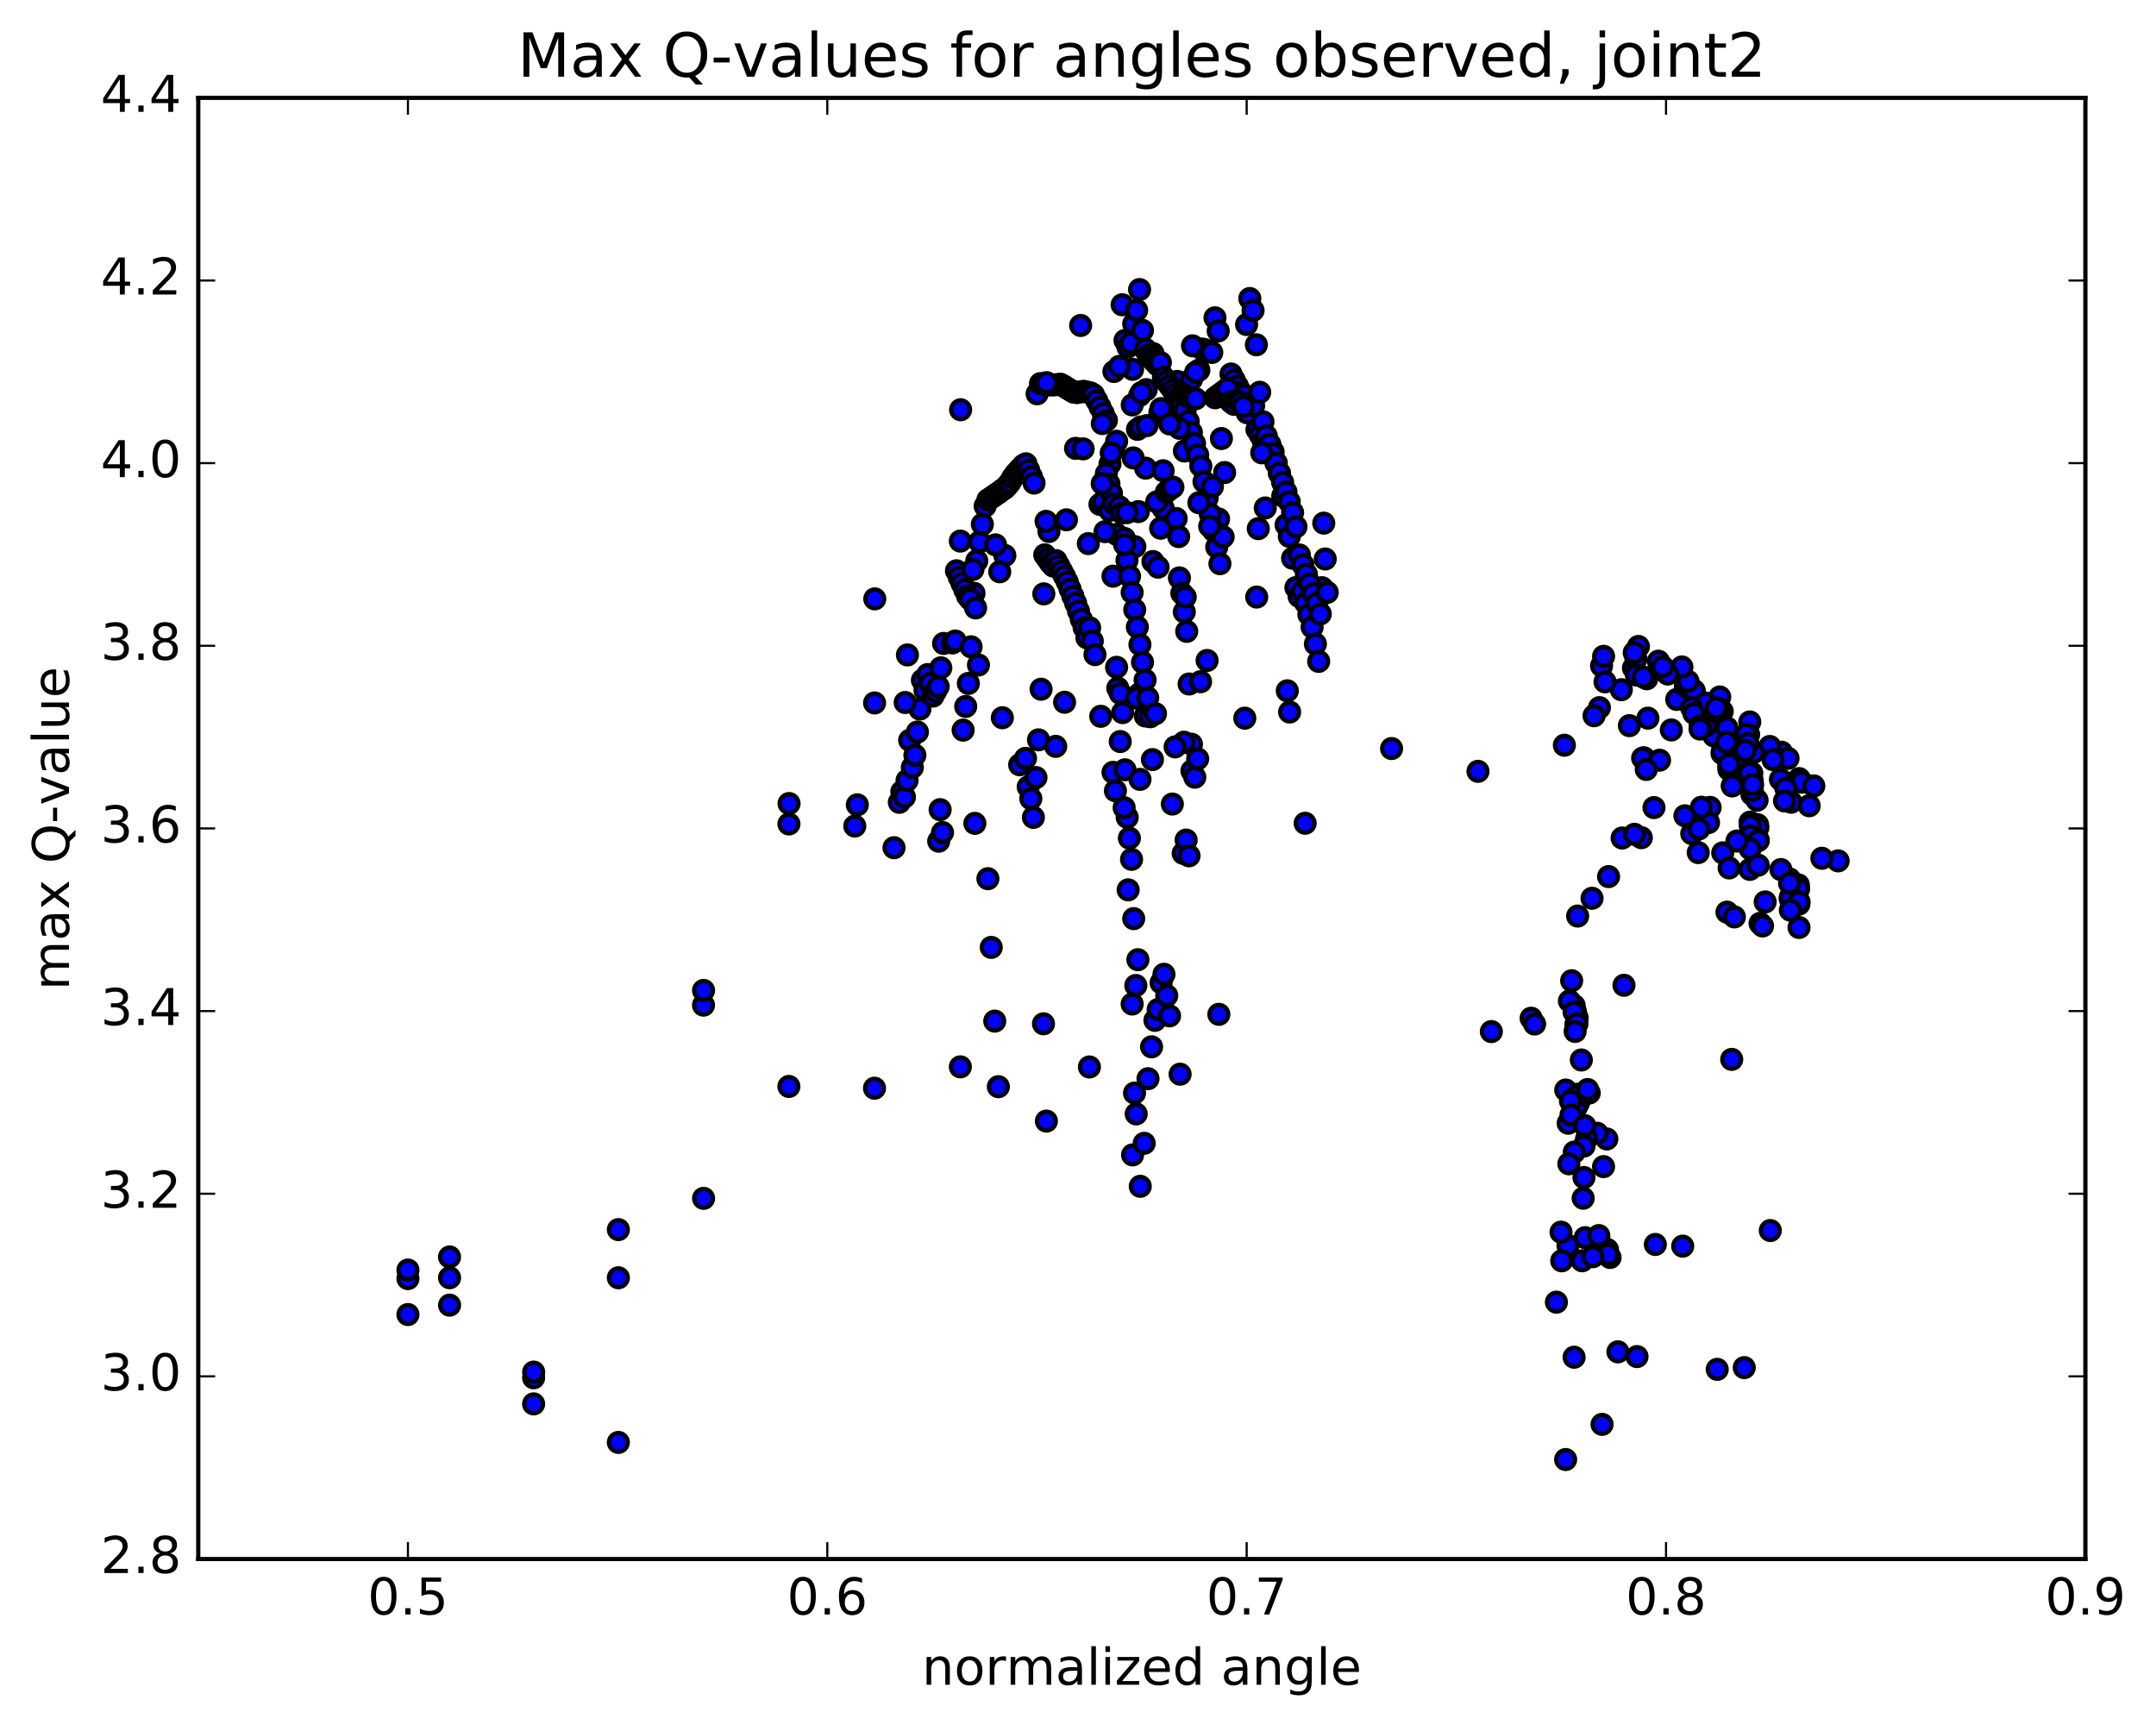 <?xml version="1.0" encoding="utf-8" standalone="no"?>
<!DOCTYPE svg PUBLIC "-//W3C//DTD SVG 1.1//EN"
  "http://www.w3.org/Graphics/SVG/1.1/DTD/svg11.dtd">
<!-- Created with matplotlib (http://matplotlib.org/) -->
<svg height="408pt" version="1.1" viewBox="0 0 510 408" width="510pt" xmlns="http://www.w3.org/2000/svg" xmlns:xlink="http://www.w3.org/1999/xlink">
 <defs>
  <style type="text/css">
*{stroke-linecap:butt;stroke-linejoin:round;stroke-miterlimit:100000;}
  </style>
 </defs>
 <g id="figure_1">
  <g id="patch_1">
   <path d="M 0 408.169 
L 510.039 408.169 
L 510.039 0 
L 0 0 
z
" style="fill:#ffffff;"/>
  </g>
  <g id="axes_1">
   <g id="patch_2">
    <path d="M 46.898 368.742 
L 493.298 368.742 
L 493.298 23.142 
L 46.898 23.142 
z
" style="fill:#ffffff;"/>
   </g>
   <g id="PathCollection_1">
    <defs>
     <path d="M 0 2.236 
C 0.593 2.236 1.162 2 1.581 1.581 
C 2 1.162 2.236 0.593 2.236 0 
C 2.236 -0.593 2 -1.162 1.581 -1.581 
C 1.162 -2 0.593 -2.236 0 -2.236 
C -0.593 -2.236 -1.162 -2 -1.581 -1.581 
C -2 -1.162 -2.236 -0.593 -2.236 0 
C -2.236 0.593 -2 1.162 -1.581 1.581 
C -1.162 2 -0.593 2.236 0 2.236 
z
" id="md853fd0328" style="stroke:#000000;"/>
    </defs>
    <g clip-path="url(#p92dc2e0d43)">
     <use style="fill:#0000ff;stroke:#000000;" x="271.139" xlink:href="#md853fd0328" y="92.158"/>
     <use style="fill:#0000ff;stroke:#000000;" x="96.498" xlink:href="#md853fd0328" y="302.414"/>
     <use style="fill:#0000ff;stroke:#000000;" x="106.345" xlink:href="#md853fd0328" y="302.206"/>
     <use style="fill:#0000ff;stroke:#000000;" x="126.226" xlink:href="#md853fd0328" y="332.052"/>
     <use style="fill:#0000ff;stroke:#000000;" x="146.268" xlink:href="#md853fd0328" y="341.165"/>
     <use style="fill:#0000ff;stroke:#000000;" x="166.432" xlink:href="#md853fd0328" y="283.436"/>
     <use style="fill:#0000ff;stroke:#000000;" x="186.611" xlink:href="#md853fd0328" y="256.969"/>
     <use style="fill:#0000ff;stroke:#000000;" x="206.861" xlink:href="#md853fd0328" y="257.384"/>
     <use style="fill:#0000ff;stroke:#000000;" x="227.169" xlink:href="#md853fd0328" y="252.334"/>
     <use style="fill:#0000ff;stroke:#000000;" x="247.524" xlink:href="#md853fd0328" y="265.161"/>
     <use style="fill:#0000ff;stroke:#000000;" x="267.91" xlink:href="#md853fd0328" y="273.162"/>
     <use style="fill:#0000ff;stroke:#000000;" x="288.315" xlink:href="#md853fd0328" y="239.908"/>
     <use style="fill:#0000ff;stroke:#000000;" x="308.735" xlink:href="#md853fd0328" y="194.718"/>
     <use style="fill:#0000ff;stroke:#000000;" x="329.175" xlink:href="#md853fd0328" y="177.046"/>
     <use style="fill:#0000ff;stroke:#000000;" x="349.618" xlink:href="#md853fd0328" y="182.437"/>
     <use style="fill:#0000ff;stroke:#000000;" x="370.051" xlink:href="#md853fd0328" y="176.263"/>
     <use style="fill:#0000ff;stroke:#000000;" x="388.87" xlink:href="#md853fd0328" y="179.233"/>
     <use style="fill:#0000ff;stroke:#000000;" x="388.567" xlink:href="#md853fd0328" y="179.308"/>
     <use style="fill:#0000ff;stroke:#000000;" x="392.563" xlink:href="#md853fd0328" y="179.804"/>
     <use style="fill:#0000ff;stroke:#000000;" x="398.66" xlink:href="#md853fd0328" y="163.993"/>
     <use style="fill:#0000ff;stroke:#000000;" x="406.802" xlink:href="#md853fd0328" y="164.851"/>
     <use style="fill:#0000ff;stroke:#000000;" x="413.905" xlink:href="#md853fd0328" y="170.755"/>
     <use style="fill:#0000ff;stroke:#000000;" x="421.411" xlink:href="#md853fd0328" y="177.91"/>
     <use style="fill:#0000ff;stroke:#000000;" x="425.58" xlink:href="#md853fd0328" y="184.151"/>
     <use style="fill:#0000ff;stroke:#000000;" x="426.243" xlink:href="#md853fd0328" y="184.998"/>
     <use style="fill:#0000ff;stroke:#000000;" x="422.958" xlink:href="#md853fd0328" y="179.357"/>
     <use style="fill:#0000ff;stroke:#000000;" x="418.653" xlink:href="#md853fd0328" y="176.559"/>
     <use style="fill:#0000ff;stroke:#000000;" x="429.055" xlink:href="#md853fd0328" y="185.885"/>
     <use style="fill:#0000ff;stroke:#000000;" x="423.683" xlink:href="#md853fd0328" y="189.74"/>
     <use style="fill:#0000ff;stroke:#000000;" x="414.488" xlink:href="#md853fd0328" y="184.62"/>
     <use style="fill:#0000ff;stroke:#000000;" x="405.428" xlink:href="#md853fd0328" y="174.063"/>
     <use style="fill:#0000ff;stroke:#000000;" x="386.395" xlink:href="#md853fd0328" y="157.992"/>
     <use style="fill:#0000ff;stroke:#000000;" x="386.985" xlink:href="#md853fd0328" y="155.868"/>
     <use style="fill:#0000ff;stroke:#000000;" x="407.387" xlink:href="#md853fd0328" y="168.247"/>
     <use style="fill:#0000ff;stroke:#000000;" x="408.487" xlink:href="#md853fd0328" y="172.139"/>
     <use style="fill:#0000ff;stroke:#000000;" x="410.52" xlink:href="#md853fd0328" y="179.374"/>
     <use style="fill:#0000ff;stroke:#000000;" x="403.515" xlink:href="#md853fd0328" y="171.651"/>
     <use style="fill:#0000ff;stroke:#000000;" x="396.629" xlink:href="#md853fd0328" y="165.429"/>
     <use style="fill:#0000ff;stroke:#000000;" x="389.536" xlink:href="#md853fd0328" y="160.544"/>
     <use style="fill:#0000ff;stroke:#000000;" x="387.081" xlink:href="#md853fd0328" y="159.667"/>
     <use style="fill:#0000ff;stroke:#000000;" x="388.697" xlink:href="#md853fd0328" y="160.111"/>
     <use style="fill:#0000ff;stroke:#000000;" x="378.852" xlink:href="#md853fd0328" y="157.487"/>
     <use style="fill:#0000ff;stroke:#000000;" x="379.329" xlink:href="#md853fd0328" y="155.237"/>
     <use style="fill:#0000ff;stroke:#000000;" x="398.669" xlink:href="#md853fd0328" y="162.296"/>
     <use style="fill:#0000ff;stroke:#000000;" x="406.648" xlink:href="#md853fd0328" y="167.652"/>
     <use style="fill:#0000ff;stroke:#000000;" x="413.639" xlink:href="#md853fd0328" y="173.737"/>
     <use style="fill:#0000ff;stroke:#000000;" x="421.164" xlink:href="#md853fd0328" y="184.343"/>
     <use style="fill:#0000ff;stroke:#000000;" x="422.438" xlink:href="#md853fd0328" y="186.44"/>
     <use style="fill:#0000ff;stroke:#000000;" x="414.822" xlink:href="#md853fd0328" y="177.942"/>
     <use style="fill:#0000ff;stroke:#000000;" x="413.111" xlink:href="#md853fd0328" y="173.684"/>
     <use style="fill:#0000ff;stroke:#000000;" x="419.401" xlink:href="#md853fd0328" y="179.675"/>
     <use style="fill:#0000ff;stroke:#000000;" x="413.818" xlink:href="#md853fd0328" y="185.19"/>
     <use style="fill:#0000ff;stroke:#000000;" x="414.384" xlink:href="#md853fd0328" y="182.856"/>
     <use style="fill:#0000ff;stroke:#000000;" x="413.721" xlink:href="#md853fd0328" y="182.945"/>
     <use style="fill:#0000ff;stroke:#000000;" x="404.527" xlink:href="#md853fd0328" y="190.968"/>
     <use style="fill:#0000ff;stroke:#000000;" x="415.076" xlink:href="#md853fd0328" y="195.308"/>
     <use style="fill:#0000ff;stroke:#000000;" x="427.964" xlink:href="#md853fd0328" y="190.575"/>
     <use style="fill:#0000ff;stroke:#000000;" x="413.858" xlink:href="#md853fd0328" y="182.818"/>
     <use style="fill:#0000ff;stroke:#000000;" x="414.418" xlink:href="#md853fd0328" y="187.885"/>
     <use style="fill:#0000ff;stroke:#000000;" x="434.807" xlink:href="#md853fd0328" y="203.612"/>
     <use style="fill:#0000ff;stroke:#000000;" x="430.961" xlink:href="#md853fd0328" y="202.999"/>
     <use style="fill:#0000ff;stroke:#000000;" x="422.127" xlink:href="#md853fd0328" y="189.438"/>
     <use style="fill:#0000ff;stroke:#000000;" x="413.44" xlink:href="#md853fd0328" y="175.851"/>
     <use style="fill:#0000ff;stroke:#000000;" x="412.867" xlink:href="#md853fd0328" y="177.491"/>
     <use style="fill:#0000ff;stroke:#000000;" x="415.632" xlink:href="#md853fd0328" y="189.268"/>
     <use style="fill:#0000ff;stroke:#000000;" x="408.956" xlink:href="#md853fd0328" y="181.981"/>
     <use style="fill:#0000ff;stroke:#000000;" x="400.752" xlink:href="#md853fd0328" y="163.89"/>
     <use style="fill:#0000ff;stroke:#000000;" x="399.282" xlink:href="#md853fd0328" y="161.643"/>
     <use style="fill:#0000ff;stroke:#000000;" x="407.356" xlink:href="#md853fd0328" y="178.201"/>
     <use style="fill:#0000ff;stroke:#000000;" x="408.971" xlink:href="#md853fd0328" y="181.219"/>
     <use style="fill:#0000ff;stroke:#000000;" x="400.763" xlink:href="#md853fd0328" y="163.352"/>
     <use style="fill:#0000ff;stroke:#000000;" x="399.299" xlink:href="#md853fd0328" y="161.146"/>
     <use style="fill:#0000ff;stroke:#000000;" x="407.413" xlink:href="#md853fd0328" y="177.706"/>
     <use style="fill:#0000ff;stroke:#000000;" x="408.983" xlink:href="#md853fd0328" y="180.746"/>
     <use style="fill:#0000ff;stroke:#000000;" x="403.486" xlink:href="#md853fd0328" y="166.287"/>
     <use style="fill:#0000ff;stroke:#000000;" x="405.915" xlink:href="#md853fd0328" y="168.306"/>
     <use style="fill:#0000ff;stroke:#000000;" x="414.507" xlink:href="#md853fd0328" y="186.951"/>
     <use style="fill:#0000ff;stroke:#000000;" x="416.342" xlink:href="#md853fd0328" y="218.397"/>
     <use style="fill:#0000ff;stroke:#000000;" x="407.506" xlink:href="#md853fd0328" y="201.719"/>
     <use style="fill:#0000ff;stroke:#000000;" x="400.142" xlink:href="#md853fd0328" y="167.374"/>
     <use style="fill:#0000ff;stroke:#000000;" x="400.693" xlink:href="#md853fd0328" y="168.727"/>
     <use style="fill:#0000ff;stroke:#000000;" x="402.166" xlink:href="#md853fd0328" y="171.683"/>
     <use style="fill:#0000ff;stroke:#000000;" x="394.467" xlink:href="#md853fd0328" y="158.742"/>
     <use style="fill:#0000ff;stroke:#000000;" x="392.292" xlink:href="#md853fd0328" y="156.387"/>
     <use style="fill:#0000ff;stroke:#000000;" x="397.853" xlink:href="#md853fd0328" y="157.75"/>
     <use style="fill:#0000ff;stroke:#000000;" x="405.969" xlink:href="#md853fd0328" y="167.425"/>
     <use style="fill:#0000ff;stroke:#000000;" x="414.58" xlink:href="#md853fd0328" y="185.561"/>
     <use style="fill:#0000ff;stroke:#000000;" x="409.752" xlink:href="#md853fd0328" y="185.888"/>
     <use style="fill:#0000ff;stroke:#000000;" x="408.394" xlink:href="#md853fd0328" y="175.557"/>
     <use style="fill:#0000ff;stroke:#000000;" x="402.146" xlink:href="#md853fd0328" y="172.442"/>
     <use style="fill:#0000ff;stroke:#000000;" x="394.504" xlink:href="#md853fd0328" y="159.425"/>
     <use style="fill:#0000ff;stroke:#000000;" x="387.567" xlink:href="#md853fd0328" y="152.903"/>
     <use style="fill:#0000ff;stroke:#000000;" x="386.576" xlink:href="#md853fd0328" y="154.369"/>
     <use style="fill:#0000ff;stroke:#000000;" x="393.278" xlink:href="#md853fd0328" y="157.682"/>
     <use style="fill:#0000ff;stroke:#000000;" x="395.344" xlink:href="#md853fd0328" y="172.646"/>
     <use style="fill:#0000ff;stroke:#000000;" x="389.814" xlink:href="#md853fd0328" y="169.862"/>
     <use style="fill:#0000ff;stroke:#000000;" x="383.522" xlink:href="#md853fd0328" y="163.13"/>
     <use style="fill:#0000ff;stroke:#000000;" x="378.344" xlink:href="#md853fd0328" y="167.376"/>
     <use style="fill:#0000ff;stroke:#000000;" x="377.074" xlink:href="#md853fd0328" y="169.286"/>
     <use style="fill:#0000ff;stroke:#000000;" x="379.668" xlink:href="#md853fd0328" y="161.263"/>
     <use style="fill:#0000ff;stroke:#000000;" x="385.432" xlink:href="#md853fd0328" y="171.628"/>
     <use style="fill:#0000ff;stroke:#000000;" x="389.425" xlink:href="#md853fd0328" y="181.994"/>
     <use style="fill:#0000ff;stroke:#000000;" x="388.258" xlink:href="#md853fd0328" y="198.126"/>
     <use style="fill:#0000ff;stroke:#000000;" x="384.15" xlink:href="#md853fd0328" y="233.039"/>
     <use style="fill:#0000ff;stroke:#000000;" x="380.098" xlink:href="#md853fd0328" y="269.393"/>
     <use style="fill:#0000ff;stroke:#000000;" x="375.935" xlink:href="#md853fd0328" y="258.522"/>
     <use style="fill:#0000ff;stroke:#000000;" x="372.778" xlink:href="#md853fd0328" y="242.281"/>
     <use style="fill:#0000ff;stroke:#000000;" x="362.189" xlink:href="#md853fd0328" y="240.83"/>
     <use style="fill:#0000ff;stroke:#000000;" x="352.777" xlink:href="#md853fd0328" y="243.992"/>
     <use style="fill:#0000ff;stroke:#000000;" x="363.011" xlink:href="#md853fd0328" y="242.201"/>
     <use style="fill:#0000ff;stroke:#000000;" x="372.367" xlink:href="#md853fd0328" y="237.83"/>
     <use style="fill:#0000ff;stroke:#000000;" x="373.077" xlink:href="#md853fd0328" y="240.756"/>
     <use style="fill:#0000ff;stroke:#000000;" x="372.681" xlink:href="#md853fd0328" y="239.299"/>
     <use style="fill:#0000ff;stroke:#000000;" x="371.246" xlink:href="#md853fd0328" y="236.756"/>
     <use style="fill:#0000ff;stroke:#000000;" x="372.34" xlink:href="#md853fd0328" y="239.375"/>
     <use style="fill:#0000ff;stroke:#000000;" x="373.027" xlink:href="#md853fd0328" y="242.138"/>
     <use style="fill:#0000ff;stroke:#000000;" x="373.177" xlink:href="#md853fd0328" y="258.814"/>
     <use style="fill:#0000ff;stroke:#000000;" x="370.95" xlink:href="#md853fd0328" y="265.665"/>
     <use style="fill:#0000ff;stroke:#000000;" x="370.372" xlink:href="#md853fd0328" y="257.821"/>
     <use style="fill:#0000ff;stroke:#000000;" x="373.401" xlink:href="#md853fd0328" y="260.863"/>
     <use style="fill:#0000ff;stroke:#000000;" x="377.802" xlink:href="#md853fd0328" y="268.043"/>
     <use style="fill:#0000ff;stroke:#000000;" x="375.305" xlink:href="#md853fd0328" y="269.325"/>
     <use style="fill:#0000ff;stroke:#000000;" x="372.842" xlink:href="#md853fd0328" y="261.93"/>
     <use style="fill:#0000ff;stroke:#000000;" x="372.857" xlink:href="#md853fd0328" y="259.22"/>
     <use style="fill:#0000ff;stroke:#000000;" x="374.704" xlink:href="#md853fd0328" y="271.058"/>
     <use style="fill:#0000ff;stroke:#000000;" x="378.388" xlink:href="#md853fd0328" y="293.741"/>
     <use style="fill:#0000ff;stroke:#000000;" x="378.968" xlink:href="#md853fd0328" y="336.896"/>
     <use style="fill:#0000ff;stroke:#000000;" x="374.682" xlink:href="#md853fd0328" y="278.51"/>
     <use style="fill:#0000ff;stroke:#000000;" x="372.389" xlink:href="#md853fd0328" y="272.499"/>
     <use style="fill:#0000ff;stroke:#000000;" x="370.904" xlink:href="#md853fd0328" y="294.584"/>
     <use style="fill:#0000ff;stroke:#000000;" x="369.422" xlink:href="#md853fd0328" y="298.204"/>
     <use style="fill:#0000ff;stroke:#000000;" x="371.492" xlink:href="#md853fd0328" y="260.431"/>
     <use style="fill:#0000ff;stroke:#000000;" x="375.539" xlink:href="#md853fd0328" y="257.702"/>
     <use style="fill:#0000ff;stroke:#000000;" x="374.063" xlink:href="#md853fd0328" y="250.707"/>
     <use style="fill:#0000ff;stroke:#000000;" x="372.593" xlink:href="#md853fd0328" y="243.951"/>
     <use style="fill:#0000ff;stroke:#000000;" x="371.772" xlink:href="#md853fd0328" y="231.962"/>
     <use style="fill:#0000ff;stroke:#000000;" x="373.189" xlink:href="#md853fd0328" y="216.667"/>
     <use style="fill:#0000ff;stroke:#000000;" x="376.601" xlink:href="#md853fd0328" y="212.458"/>
     <use style="fill:#0000ff;stroke:#000000;" x="380.507" xlink:href="#md853fd0328" y="207.336"/>
     <use style="fill:#0000ff;stroke:#000000;" x="383.711" xlink:href="#md853fd0328" y="198.21"/>
     <use style="fill:#0000ff;stroke:#000000;" x="386.625" xlink:href="#md853fd0328" y="197.334"/>
     <use style="fill:#0000ff;stroke:#000000;" x="391.249" xlink:href="#md853fd0328" y="191.008"/>
     <use style="fill:#0000ff;stroke:#000000;" x="400.183" xlink:href="#md853fd0328" y="197.158"/>
     <use style="fill:#0000ff;stroke:#000000;" x="408.515" xlink:href="#md853fd0328" y="215.744"/>
     <use style="fill:#0000ff;stroke:#000000;" x="410.261" xlink:href="#md853fd0328" y="216.866"/>
     <use style="fill:#0000ff;stroke:#000000;" x="401.714" xlink:href="#md853fd0328" y="201.656"/>
     <use style="fill:#0000ff;stroke:#000000;" x="398.56" xlink:href="#md853fd0328" y="192.953"/>
     <use style="fill:#0000ff;stroke:#000000;" x="404.15" xlink:href="#md853fd0328" y="194.553"/>
     <use style="fill:#0000ff;stroke:#000000;" x="413.933" xlink:href="#md853fd0328" y="205.628"/>
     <use style="fill:#0000ff;stroke:#000000;" x="423.34" xlink:href="#md853fd0328" y="207.906"/>
     <use style="fill:#0000ff;stroke:#000000;" x="425.398" xlink:href="#md853fd0328" y="209.289"/>
     <use style="fill:#0000ff;stroke:#000000;" x="415.752" xlink:href="#md853fd0328" y="195.073"/>
     <use style="fill:#0000ff;stroke:#000000;" x="413.979" xlink:href="#md853fd0328" y="194.452"/>
     <use style="fill:#0000ff;stroke:#000000;" x="423.43" xlink:href="#md853fd0328" y="208.887"/>
     <use style="fill:#0000ff;stroke:#000000;" x="425.466" xlink:href="#md853fd0328" y="210.229"/>
     <use style="fill:#0000ff;stroke:#000000;" x="415.812" xlink:href="#md853fd0328" y="195.762"/>
     <use style="fill:#0000ff;stroke:#000000;" x="414.003" xlink:href="#md853fd0328" y="195.256"/>
     <use style="fill:#0000ff;stroke:#000000;" x="423.47" xlink:href="#md853fd0328" y="212.589"/>
     <use style="fill:#0000ff;stroke:#000000;" x="425.525" xlink:href="#md853fd0328" y="213.84"/>
     <use style="fill:#0000ff;stroke:#000000;" x="415.869" xlink:href="#md853fd0328" y="198.657"/>
     <use style="fill:#0000ff;stroke:#000000;" x="414.057" xlink:href="#md853fd0328" y="197.693"/>
     <use style="fill:#0000ff;stroke:#000000;" x="423.51" xlink:href="#md853fd0328" y="212.159"/>
     <use style="fill:#0000ff;stroke:#000000;" x="425.576" xlink:href="#md853fd0328" y="213.3"/>
     <use style="fill:#0000ff;stroke:#000000;" x="415.909" xlink:href="#md853fd0328" y="198.83"/>
     <use style="fill:#0000ff;stroke:#000000;" x="401.859" xlink:href="#md853fd0328" y="196.073"/>
     <use style="fill:#0000ff;stroke:#000000;" x="402.472" xlink:href="#md853fd0328" y="190.919"/>
     <use style="fill:#0000ff;stroke:#000000;" x="413.986" xlink:href="#md853fd0328" y="200.743"/>
     <use style="fill:#0000ff;stroke:#000000;" x="423.503" xlink:href="#md853fd0328" y="215.265"/>
     <use style="fill:#0000ff;stroke:#000000;" x="425.558" xlink:href="#md853fd0328" y="219.368"/>
     <use style="fill:#0000ff;stroke:#000000;" x="415.9" xlink:href="#md853fd0328" y="204.643"/>
     <use style="fill:#0000ff;stroke:#000000;" x="410.867" xlink:href="#md853fd0328" y="198.92"/>
     <use style="fill:#0000ff;stroke:#000000;" x="421.268" xlink:href="#md853fd0328" y="205.673"/>
     <use style="fill:#0000ff;stroke:#000000;" x="416.923" xlink:href="#md853fd0328" y="219.01"/>
     <use style="fill:#0000ff;stroke:#000000;" x="417.549" xlink:href="#md853fd0328" y="213.321"/>
     <use style="fill:#0000ff;stroke:#000000;" x="423.323" xlink:href="#md853fd0328" y="208.897"/>
     <use style="fill:#0000ff;stroke:#000000;" x="409.027" xlink:href="#md853fd0328" y="205.286"/>
     <use style="fill:#0000ff;stroke:#000000;" x="409.636" xlink:href="#md853fd0328" y="250.565"/>
     <use style="fill:#0000ff;stroke:#000000;" x="418.763" xlink:href="#md853fd0328" y="291.049"/>
     <use style="fill:#0000ff;stroke:#000000;" x="412.6" xlink:href="#md853fd0328" y="323.469"/>
     <use style="fill:#0000ff;stroke:#000000;" x="406.206" xlink:href="#md853fd0328" y="323.882"/>
     <use style="fill:#0000ff;stroke:#000000;" x="398.041" xlink:href="#md853fd0328" y="294.738"/>
     <use style="fill:#0000ff;stroke:#000000;" x="391.568" xlink:href="#md853fd0328" y="294.339"/>
     <use style="fill:#0000ff;stroke:#000000;" x="387.233" xlink:href="#md853fd0328" y="320.862"/>
     <use style="fill:#0000ff;stroke:#000000;" x="382.717" xlink:href="#md853fd0328" y="319.738"/>
     <use style="fill:#0000ff;stroke:#000000;" x="377.601" xlink:href="#md853fd0328" y="295.387"/>
     <use style="fill:#0000ff;stroke:#000000;" x="374.249" xlink:href="#md853fd0328" y="298.197"/>
     <use style="fill:#0000ff;stroke:#000000;" x="372.354" xlink:href="#md853fd0328" y="321.013"/>
     <use style="fill:#0000ff;stroke:#000000;" x="370.347" xlink:href="#md853fd0328" y="345.207"/>
     <use style="fill:#0000ff;stroke:#000000;" x="368.169" xlink:href="#md853fd0328" y="307.994"/>
     <use style="fill:#0000ff;stroke:#000000;" x="369.255" xlink:href="#md853fd0328" y="291.433"/>
     <use style="fill:#0000ff;stroke:#000000;" x="374.975" xlink:href="#md853fd0328" y="292.733"/>
     <use style="fill:#0000ff;stroke:#000000;" x="380.865" xlink:href="#md853fd0328" y="297.42"/>
     <use style="fill:#0000ff;stroke:#000000;" x="380.243" xlink:href="#md853fd0328" y="295.561"/>
     <use style="fill:#0000ff;stroke:#000000;" x="378.203" xlink:href="#md853fd0328" y="292.239"/>
     <use style="fill:#0000ff;stroke:#000000;" x="374.499" xlink:href="#md853fd0328" y="283.404"/>
     <use style="fill:#0000ff;stroke:#000000;" x="371.107" xlink:href="#md853fd0328" y="275.263"/>
     <use style="fill:#0000ff;stroke:#000000;" x="371.614" xlink:href="#md853fd0328" y="263.733"/>
     <use style="fill:#0000ff;stroke:#000000;" x="374.88" xlink:href="#md853fd0328" y="266.238"/>
     <use style="fill:#0000ff;stroke:#000000;" x="379.317" xlink:href="#md853fd0328" y="275.928"/>
     <use style="fill:#0000ff;stroke:#000000;" x="380.37" xlink:href="#md853fd0328" y="296.684"/>
     <use style="fill:#0000ff;stroke:#000000;" x="376.797" xlink:href="#md853fd0328" y="297.231"/>
     <use style="fill:#0000ff;stroke:#000000;" x="96.498" xlink:href="#md853fd0328" y="310.916"/>
     <use style="fill:#0000ff;stroke:#000000;" x="106.345" xlink:href="#md853fd0328" y="308.695"/>
     <use style="fill:#0000ff;stroke:#000000;" x="126.226" xlink:href="#md853fd0328" y="325.873"/>
     <use style="fill:#0000ff;stroke:#000000;" x="146.272" xlink:href="#md853fd0328" y="302.216"/>
     <use style="fill:#0000ff;stroke:#000000;" x="166.413" xlink:href="#md853fd0328" y="237.736"/>
     <use style="fill:#0000ff;stroke:#000000;" x="186.623" xlink:href="#md853fd0328" y="194.884"/>
     <use style="fill:#0000ff;stroke:#000000;" x="206.881" xlink:href="#md853fd0328" y="166.26"/>
     <use style="fill:#0000ff;stroke:#000000;" x="227.164" xlink:href="#md853fd0328" y="127.978"/>
     <use style="fill:#0000ff;stroke:#000000;" x="237.693" xlink:href="#md853fd0328" y="131.384"/>
     <use style="fill:#0000ff;stroke:#000000;" x="248.13" xlink:href="#md853fd0328" y="125.702"/>
     <use style="fill:#0000ff;stroke:#000000;" x="268.452" xlink:href="#md853fd0328" y="129.297"/>
     <use style="fill:#0000ff;stroke:#000000;" x="278.989" xlink:href="#md853fd0328" y="136.688"/>
     <use style="fill:#0000ff;stroke:#000000;" x="279.565" xlink:href="#md853fd0328" y="140.305"/>
     <use style="fill:#0000ff;stroke:#000000;" x="280.144" xlink:href="#md853fd0328" y="144.736"/>
     <use style="fill:#0000ff;stroke:#000000;" x="280.715" xlink:href="#md853fd0328" y="149.333"/>
     <use style="fill:#0000ff;stroke:#000000;" x="281.28" xlink:href="#md853fd0328" y="161.78"/>
     <use style="fill:#0000ff;stroke:#000000;" x="281.835" xlink:href="#md853fd0328" y="176.026"/>
     <use style="fill:#0000ff;stroke:#000000;" x="272.606" xlink:href="#md853fd0328" y="179.657"/>
     <use style="fill:#0000ff;stroke:#000000;" x="263.284" xlink:href="#md853fd0328" y="182.671"/>
     <use style="fill:#0000ff;stroke:#000000;" x="263.849" xlink:href="#md853fd0328" y="187.035"/>
     <use style="fill:#0000ff;stroke:#000000;" x="264.412" xlink:href="#md853fd0328" y="162.765"/>
     <use style="fill:#0000ff;stroke:#000000;" x="264.981" xlink:href="#md853fd0328" y="163.998"/>
     <use style="fill:#0000ff;stroke:#000000;" x="265.55" xlink:href="#md853fd0328" y="168.543"/>
     <use style="fill:#0000ff;stroke:#000000;" x="266.108" xlink:href="#md853fd0328" y="182.075"/>
     <use style="fill:#0000ff;stroke:#000000;" x="266.638" xlink:href="#md853fd0328" y="193.328"/>
     <use style="fill:#0000ff;stroke:#000000;" x="267.153" xlink:href="#md853fd0328" y="198.237"/>
     <use style="fill:#0000ff;stroke:#000000;" x="267.666" xlink:href="#md853fd0328" y="203.253"/>
     <use style="fill:#0000ff;stroke:#000000;" x="268.174" xlink:href="#md853fd0328" y="217.277"/>
     <use style="fill:#0000ff;stroke:#000000;" x="268.676" xlink:href="#md853fd0328" y="233.093"/>
     <use style="fill:#0000ff;stroke:#000000;" x="269.169" xlink:href="#md853fd0328" y="226.987"/>
     <use style="fill:#0000ff;stroke:#000000;" x="269.664" xlink:href="#md853fd0328" y="184.339"/>
     <use style="fill:#0000ff;stroke:#000000;" x="260.38" xlink:href="#md853fd0328" y="169.422"/>
     <use style="fill:#0000ff;stroke:#000000;" x="241.198" xlink:href="#md853fd0328" y="180.89"/>
     <use style="fill:#0000ff;stroke:#000000;" x="222.044" xlink:href="#md853fd0328" y="198.96"/>
     <use style="fill:#0000ff;stroke:#000000;" x="212.737" xlink:href="#md853fd0328" y="189.764"/>
     <use style="fill:#0000ff;stroke:#000000;" x="213.33" xlink:href="#md853fd0328" y="187.242"/>
     <use style="fill:#0000ff;stroke:#000000;" x="213.944" xlink:href="#md853fd0328" y="188.51"/>
     <use style="fill:#0000ff;stroke:#000000;" x="214.563" xlink:href="#md853fd0328" y="184.587"/>
     <use style="fill:#0000ff;stroke:#000000;" x="215.184" xlink:href="#md853fd0328" y="175.082"/>
     <use style="fill:#0000ff;stroke:#000000;" x="215.808" xlink:href="#md853fd0328" y="181.511"/>
     <use style="fill:#0000ff;stroke:#000000;" x="216.418" xlink:href="#md853fd0328" y="178.619"/>
     <use style="fill:#0000ff;stroke:#000000;" x="217.011" xlink:href="#md853fd0328" y="173.143"/>
     <use style="fill:#0000ff;stroke:#000000;" x="217.604" xlink:href="#md853fd0328" y="167.706"/>
     <use style="fill:#0000ff;stroke:#000000;" x="218.199" xlink:href="#md853fd0328" y="160.874"/>
     <use style="fill:#0000ff;stroke:#000000;" x="218.815" xlink:href="#md853fd0328" y="163.313"/>
     <use style="fill:#0000ff;stroke:#000000;" x="219.438" xlink:href="#md853fd0328" y="159.546"/>
     <use style="fill:#0000ff;stroke:#000000;" x="220.059" xlink:href="#md853fd0328" y="161.623"/>
     <use style="fill:#0000ff;stroke:#000000;" x="220.683" xlink:href="#md853fd0328" y="164.638"/>
     <use style="fill:#0000ff;stroke:#000000;" x="221.3" xlink:href="#md853fd0328" y="163.528"/>
     <use style="fill:#0000ff;stroke:#000000;" x="221.916" xlink:href="#md853fd0328" y="162.391"/>
     <use style="fill:#0000ff;stroke:#000000;" x="222.548" xlink:href="#md853fd0328" y="157.949"/>
     <use style="fill:#0000ff;stroke:#000000;" x="223.201" xlink:href="#md853fd0328" y="152.191"/>
     <use style="fill:#0000ff;stroke:#000000;" x="214.117" xlink:href="#md853fd0328" y="166.159"/>
     <use style="fill:#0000ff;stroke:#000000;" x="214.65" xlink:href="#md853fd0328" y="154.908"/>
     <use style="fill:#0000ff;stroke:#000000;" x="225.298" xlink:href="#md853fd0328" y="152.072"/>
     <use style="fill:#0000ff;stroke:#000000;" x="225.972" xlink:href="#md853fd0328" y="151.611"/>
     <use style="fill:#0000ff;stroke:#000000;" x="236.491" xlink:href="#md853fd0328" y="135.24"/>
     <use style="fill:#0000ff;stroke:#000000;" x="247.136" xlink:href="#md853fd0328" y="131.238"/>
     <use style="fill:#0000ff;stroke:#000000;" x="247.804" xlink:href="#md853fd0328" y="132.184"/>
     <use style="fill:#0000ff;stroke:#000000;" x="248.469" xlink:href="#md853fd0328" y="133.128"/>
     <use style="fill:#0000ff;stroke:#000000;" x="249.134" xlink:href="#md853fd0328" y="133.88"/>
     <use style="fill:#0000ff;stroke:#000000;" x="249.797" xlink:href="#md853fd0328" y="132.602"/>
     <use style="fill:#0000ff;stroke:#000000;" x="250.461" xlink:href="#md853fd0328" y="133.824"/>
     <use style="fill:#0000ff;stroke:#000000;" x="251.125" xlink:href="#md853fd0328" y="135.054"/>
     <use style="fill:#0000ff;stroke:#000000;" x="251.789" xlink:href="#md853fd0328" y="136.286"/>
     <use style="fill:#0000ff;stroke:#000000;" x="252.453" xlink:href="#md853fd0328" y="137.632"/>
     <use style="fill:#0000ff;stroke:#000000;" x="253.117" xlink:href="#md853fd0328" y="139.309"/>
     <use style="fill:#0000ff;stroke:#000000;" x="253.781" xlink:href="#md853fd0328" y="140.985"/>
     <use style="fill:#0000ff;stroke:#000000;" x="254.446" xlink:href="#md853fd0328" y="142.667"/>
     <use style="fill:#0000ff;stroke:#000000;" x="255.111" xlink:href="#md853fd0328" y="144.51"/>
     <use style="fill:#0000ff;stroke:#000000;" x="255.777" xlink:href="#md853fd0328" y="146.468"/>
     <use style="fill:#0000ff;stroke:#000000;" x="256.442" xlink:href="#md853fd0328" y="148.443"/>
     <use style="fill:#0000ff;stroke:#000000;" x="257.106" xlink:href="#md853fd0328" y="150.846"/>
     <use style="fill:#0000ff;stroke:#000000;" x="257.751" xlink:href="#md853fd0328" y="148.481"/>
     <use style="fill:#0000ff;stroke:#000000;" x="258.383" xlink:href="#md853fd0328" y="151.61"/>
     <use style="fill:#0000ff;stroke:#000000;" x="259.015" xlink:href="#md853fd0328" y="154.829"/>
     <use style="fill:#0000ff;stroke:#000000;" x="269.493" xlink:href="#md853fd0328" y="164.145"/>
     <use style="fill:#0000ff;stroke:#000000;" x="280.078" xlink:href="#md853fd0328" y="175.549"/>
     <use style="fill:#0000ff;stroke:#000000;" x="270.928" xlink:href="#md853fd0328" y="169.344"/>
     <use style="fill:#0000ff;stroke:#000000;" x="251.824" xlink:href="#md853fd0328" y="166.098"/>
     <use style="fill:#0000ff;stroke:#000000;" x="242.58" xlink:href="#md853fd0328" y="179.364"/>
     <use style="fill:#0000ff;stroke:#000000;" x="243.219" xlink:href="#md853fd0328" y="186.124"/>
     <use style="fill:#0000ff;stroke:#000000;" x="243.84" xlink:href="#md853fd0328" y="188.901"/>
     <use style="fill:#0000ff;stroke:#000000;" x="244.448" xlink:href="#md853fd0328" y="193.326"/>
     <use style="fill:#0000ff;stroke:#000000;" x="245.056" xlink:href="#md853fd0328" y="183.906"/>
     <use style="fill:#0000ff;stroke:#000000;" x="245.66" xlink:href="#md853fd0328" y="174.986"/>
     <use style="fill:#0000ff;stroke:#000000;" x="246.264" xlink:href="#md853fd0328" y="163.012"/>
     <use style="fill:#0000ff;stroke:#000000;" x="237.102" xlink:href="#md853fd0328" y="169.758"/>
     <use style="fill:#0000ff;stroke:#000000;" x="227.828" xlink:href="#md853fd0328" y="172.691"/>
     <use style="fill:#0000ff;stroke:#000000;" x="228.438" xlink:href="#md853fd0328" y="167.091"/>
     <use style="fill:#0000ff;stroke:#000000;" x="229.063" xlink:href="#md853fd0328" y="161.644"/>
     <use style="fill:#0000ff;stroke:#000000;" x="229.709" xlink:href="#md853fd0328" y="152.985"/>
     <use style="fill:#0000ff;stroke:#000000;" x="230.393" xlink:href="#md853fd0328" y="140.323"/>
     <use style="fill:#0000ff;stroke:#000000;" x="231.062" xlink:href="#md853fd0328" y="132.659"/>
     <use style="fill:#0000ff;stroke:#000000;" x="231.719" xlink:href="#md853fd0328" y="128.167"/>
     <use style="fill:#0000ff;stroke:#000000;" x="232.377" xlink:href="#md853fd0328" y="123.999"/>
     <use style="fill:#0000ff;stroke:#000000;" x="233.034" xlink:href="#md853fd0328" y="119.688"/>
     <use style="fill:#0000ff;stroke:#000000;" x="233.691" xlink:href="#md853fd0328" y="118.217"/>
     <use style="fill:#0000ff;stroke:#000000;" x="234.347" xlink:href="#md853fd0328" y="117.814"/>
     <use style="fill:#0000ff;stroke:#000000;" x="235.001" xlink:href="#md853fd0328" y="117.376"/>
     <use style="fill:#0000ff;stroke:#000000;" x="235.654" xlink:href="#md853fd0328" y="116.897"/>
     <use style="fill:#0000ff;stroke:#000000;" x="236.306" xlink:href="#md853fd0328" y="116.496"/>
     <use style="fill:#0000ff;stroke:#000000;" x="236.956" xlink:href="#md853fd0328" y="115.946"/>
     <use style="fill:#0000ff;stroke:#000000;" x="237.606" xlink:href="#md853fd0328" y="115.557"/>
     <use style="fill:#0000ff;stroke:#000000;" x="238.253" xlink:href="#md853fd0328" y="114.898"/>
     <use style="fill:#0000ff;stroke:#000000;" x="238.894" xlink:href="#md853fd0328" y="114.109"/>
     <use style="fill:#0000ff;stroke:#000000;" x="239.531" xlink:href="#md853fd0328" y="113.021"/>
     <use style="fill:#0000ff;stroke:#000000;" x="240.167" xlink:href="#md853fd0328" y="112.131"/>
     <use style="fill:#0000ff;stroke:#000000;" x="240.799" xlink:href="#md853fd0328" y="111.445"/>
     <use style="fill:#0000ff;stroke:#000000;" x="241.43" xlink:href="#md853fd0328" y="110.755"/>
     <use style="fill:#0000ff;stroke:#000000;" x="242.058" xlink:href="#md853fd0328" y="110.065"/>
     <use style="fill:#0000ff;stroke:#000000;" x="242.684" xlink:href="#md853fd0328" y="109.698"/>
     <use style="fill:#0000ff;stroke:#000000;" x="243.322" xlink:href="#md853fd0328" y="111.171"/>
     <use style="fill:#0000ff;stroke:#000000;" x="243.964" xlink:href="#md853fd0328" y="112.7"/>
     <use style="fill:#0000ff;stroke:#000000;" x="244.605" xlink:href="#md853fd0328" y="114.254"/>
     <use style="fill:#0000ff;stroke:#000000;" x="235.49" xlink:href="#md853fd0328" y="128.871"/>
     <use style="fill:#0000ff;stroke:#000000;" x="226.254" xlink:href="#md853fd0328" y="135.005"/>
     <use style="fill:#0000ff;stroke:#000000;" x="226.904" xlink:href="#md853fd0328" y="136.504"/>
     <use style="fill:#0000ff;stroke:#000000;" x="227.556" xlink:href="#md853fd0328" y="137.972"/>
     <use style="fill:#0000ff;stroke:#000000;" x="228.208" xlink:href="#md853fd0328" y="139.446"/>
     <use style="fill:#0000ff;stroke:#000000;" x="228.862" xlink:href="#md853fd0328" y="140.938"/>
     <use style="fill:#0000ff;stroke:#000000;" x="229.514" xlink:href="#md853fd0328" y="141.752"/>
     <use style="fill:#0000ff;stroke:#000000;" x="230.134" xlink:href="#md853fd0328" y="134.687"/>
     <use style="fill:#0000ff;stroke:#000000;" x="230.78" xlink:href="#md853fd0328" y="143.783"/>
     <use style="fill:#0000ff;stroke:#000000;" x="231.455" xlink:href="#md853fd0328" y="157.286"/>
     <use style="fill:#0000ff;stroke:#000000;" x="222.387" xlink:href="#md853fd0328" y="191.499"/>
     <use style="fill:#0000ff;stroke:#000000;" x="222.951" xlink:href="#md853fd0328" y="196.908"/>
     <use style="fill:#0000ff;stroke:#000000;" x="233.688" xlink:href="#md853fd0328" y="207.828"/>
     <use style="fill:#0000ff;stroke:#000000;" x="234.478" xlink:href="#md853fd0328" y="224.078"/>
     <use style="fill:#0000ff;stroke:#000000;" x="235.305" xlink:href="#md853fd0328" y="241.511"/>
     <use style="fill:#0000ff;stroke:#000000;" x="236.158" xlink:href="#md853fd0328" y="257.025"/>
     <use style="fill:#0000ff;stroke:#000000;" x="246.837" xlink:href="#md853fd0328" y="242.148"/>
     <use style="fill:#0000ff;stroke:#000000;" x="257.701" xlink:href="#md853fd0328" y="252.359"/>
     <use style="fill:#0000ff;stroke:#000000;" x="268.371" xlink:href="#md853fd0328" y="258.536"/>
     <use style="fill:#0000ff;stroke:#000000;" x="279.15" xlink:href="#md853fd0328" y="254.068"/>
     <use style="fill:#0000ff;stroke:#000000;" x="279.883" xlink:href="#md853fd0328" y="201.835"/>
     <use style="fill:#0000ff;stroke:#000000;" x="280.58" xlink:href="#md853fd0328" y="198.696"/>
     <use style="fill:#0000ff;stroke:#000000;" x="281.264" xlink:href="#md853fd0328" y="202.417"/>
     <use style="fill:#0000ff;stroke:#000000;" x="281.947" xlink:href="#md853fd0328" y="182.325"/>
     <use style="fill:#0000ff;stroke:#000000;" x="282.628" xlink:href="#md853fd0328" y="183.824"/>
     <use style="fill:#0000ff;stroke:#000000;" x="283.31" xlink:href="#md853fd0328" y="179.486"/>
     <use style="fill:#0000ff;stroke:#000000;" x="283.994" xlink:href="#md853fd0328" y="161.24"/>
     <use style="fill:#0000ff;stroke:#000000;" x="294.457" xlink:href="#md853fd0328" y="169.86"/>
     <use style="fill:#0000ff;stroke:#000000;" x="297.271" xlink:href="#md853fd0328" y="141.213"/>
     <use style="fill:#0000ff;stroke:#000000;" x="288.249" xlink:href="#md853fd0328" y="122.749"/>
     <use style="fill:#0000ff;stroke:#000000;" x="269.282" xlink:href="#md853fd0328" y="120.998"/>
     <use style="fill:#0000ff;stroke:#000000;" x="260.19" xlink:href="#md853fd0328" y="119.299"/>
     <use style="fill:#0000ff;stroke:#000000;" x="260.984" xlink:href="#md853fd0328" y="118.613"/>
     <use style="fill:#0000ff;stroke:#000000;" x="261.777" xlink:href="#md853fd0328" y="113.993"/>
     <use style="fill:#0000ff;stroke:#000000;" x="262.569" xlink:href="#md853fd0328" y="109.728"/>
     <use style="fill:#0000ff;stroke:#000000;" x="263.358" xlink:href="#md853fd0328" y="106.387"/>
     <use style="fill:#0000ff;stroke:#000000;" x="254.422" xlink:href="#md853fd0328" y="106.044"/>
     <use style="fill:#0000ff;stroke:#000000;" x="245.33" xlink:href="#md853fd0328" y="93.14"/>
     <use style="fill:#0000ff;stroke:#000000;" x="246.125" xlink:href="#md853fd0328" y="90.724"/>
     <use style="fill:#0000ff;stroke:#000000;" x="246.915" xlink:href="#md853fd0328" y="90.914"/>
     <use style="fill:#0000ff;stroke:#000000;" x="247.707" xlink:href="#md853fd0328" y="90.975"/>
     <use style="fill:#0000ff;stroke:#000000;" x="248.496" xlink:href="#md853fd0328" y="91.044"/>
     <use style="fill:#0000ff;stroke:#000000;" x="249.284" xlink:href="#md853fd0328" y="91.027"/>
     <use style="fill:#0000ff;stroke:#000000;" x="250.072" xlink:href="#md853fd0328" y="90.964"/>
     <use style="fill:#0000ff;stroke:#000000;" x="250.858" xlink:href="#md853fd0328" y="90.886"/>
     <use style="fill:#0000ff;stroke:#000000;" x="251.644" xlink:href="#md853fd0328" y="91.314"/>
     <use style="fill:#0000ff;stroke:#000000;" x="252.428" xlink:href="#md853fd0328" y="91.805"/>
     <use style="fill:#0000ff;stroke:#000000;" x="253.211" xlink:href="#md853fd0328" y="92.286"/>
     <use style="fill:#0000ff;stroke:#000000;" x="253.994" xlink:href="#md853fd0328" y="92.759"/>
     <use style="fill:#0000ff;stroke:#000000;" x="254.775" xlink:href="#md853fd0328" y="92.857"/>
     <use style="fill:#0000ff;stroke:#000000;" x="255.556" xlink:href="#md853fd0328" y="92.683"/>
     <use style="fill:#0000ff;stroke:#000000;" x="256.336" xlink:href="#md853fd0328" y="92.551"/>
     <use style="fill:#0000ff;stroke:#000000;" x="257.115" xlink:href="#md853fd0328" y="92.741"/>
     <use style="fill:#0000ff;stroke:#000000;" x="257.892" xlink:href="#md853fd0328" y="92.902"/>
     <use style="fill:#0000ff;stroke:#000000;" x="258.667" xlink:href="#md853fd0328" y="93.351"/>
     <use style="fill:#0000ff;stroke:#000000;" x="259.44" xlink:href="#md853fd0328" y="94.753"/>
     <use style="fill:#0000ff;stroke:#000000;" x="260.212" xlink:href="#md853fd0328" y="96.275"/>
     <use style="fill:#0000ff;stroke:#000000;" x="260.969" xlink:href="#md853fd0328" y="97.807"/>
     <use style="fill:#0000ff;stroke:#000000;" x="261.714" xlink:href="#md853fd0328" y="99.414"/>
     <use style="fill:#0000ff;stroke:#000000;" x="262.483" xlink:href="#md853fd0328" y="120.708"/>
     <use style="fill:#0000ff;stroke:#000000;" x="263.279" xlink:href="#md853fd0328" y="136.28"/>
     <use style="fill:#0000ff;stroke:#000000;" x="264.129" xlink:href="#md853fd0328" y="157.831"/>
     <use style="fill:#0000ff;stroke:#000000;" x="264.986" xlink:href="#md853fd0328" y="175.393"/>
     <use style="fill:#0000ff;stroke:#000000;" x="265.916" xlink:href="#md853fd0328" y="191.036"/>
     <use style="fill:#0000ff;stroke:#000000;" x="266.863" xlink:href="#md853fd0328" y="210.467"/>
     <use style="fill:#0000ff;stroke:#000000;" x="267.812" xlink:href="#md853fd0328" y="237.469"/>
     <use style="fill:#0000ff;stroke:#000000;" x="268.763" xlink:href="#md853fd0328" y="263.464"/>
     <use style="fill:#0000ff;stroke:#000000;" x="269.727" xlink:href="#md853fd0328" y="280.589"/>
     <use style="fill:#0000ff;stroke:#000000;" x="270.66" xlink:href="#md853fd0328" y="270.419"/>
     <use style="fill:#0000ff;stroke:#000000;" x="271.557" xlink:href="#md853fd0328" y="255.137"/>
     <use style="fill:#0000ff;stroke:#000000;" x="272.402" xlink:href="#md853fd0328" y="247.599"/>
     <use style="fill:#0000ff;stroke:#000000;" x="273.201" xlink:href="#md853fd0328" y="241.333"/>
     <use style="fill:#0000ff;stroke:#000000;" x="273.954" xlink:href="#md853fd0328" y="238.759"/>
     <use style="fill:#0000ff;stroke:#000000;" x="274.663" xlink:href="#md853fd0328" y="232.447"/>
     <use style="fill:#0000ff;stroke:#000000;" x="275.335" xlink:href="#md853fd0328" y="230.436"/>
     <use style="fill:#0000ff;stroke:#000000;" x="275.994" xlink:href="#md853fd0328" y="235.481"/>
     <use style="fill:#0000ff;stroke:#000000;" x="276.653" xlink:href="#md853fd0328" y="240.27"/>
     <use style="fill:#0000ff;stroke:#000000;" x="277.314" xlink:href="#md853fd0328" y="190.173"/>
     <use style="fill:#0000ff;stroke:#000000;" x="277.971" xlink:href="#md853fd0328" y="176.652"/>
     <use style="fill:#0000ff;stroke:#000000;" x="268.837" xlink:href="#md853fd0328" y="165.126"/>
     <use style="fill:#0000ff;stroke:#000000;" x="249.723" xlink:href="#md853fd0328" y="176.528"/>
     <use style="fill:#0000ff;stroke:#000000;" x="230.603" xlink:href="#md853fd0328" y="194.744"/>
     <use style="fill:#0000ff;stroke:#000000;" x="211.478" xlink:href="#md853fd0328" y="200.501"/>
     <use style="fill:#0000ff;stroke:#000000;" x="202.199" xlink:href="#md853fd0328" y="195.371"/>
     <use style="fill:#0000ff;stroke:#000000;" x="202.8" xlink:href="#md853fd0328" y="190.358"/>
     <use style="fill:#0000ff;stroke:#000000;" x="96.498" xlink:href="#md853fd0328" y="300.395"/>
     <use style="fill:#0000ff;stroke:#000000;" x="106.342" xlink:href="#md853fd0328" y="297.297"/>
     <use style="fill:#0000ff;stroke:#000000;" x="126.242" xlink:href="#md853fd0328" y="324.533"/>
     <use style="fill:#0000ff;stroke:#000000;" x="146.274" xlink:href="#md853fd0328" y="290.826"/>
     <use style="fill:#0000ff;stroke:#000000;" x="166.428" xlink:href="#md853fd0328" y="234.25"/>
     <use style="fill:#0000ff;stroke:#000000;" x="186.649" xlink:href="#md853fd0328" y="190.053"/>
     <use style="fill:#0000ff;stroke:#000000;" x="206.926" xlink:href="#md853fd0328" y="141.645"/>
     <use style="fill:#0000ff;stroke:#000000;" x="227.233" xlink:href="#md853fd0328" y="96.912"/>
     <use style="fill:#0000ff;stroke:#000000;" x="247.562" xlink:href="#md853fd0328" y="90.506"/>
     <use style="fill:#0000ff;stroke:#000000;" x="267.915" xlink:href="#md853fd0328" y="87.352"/>
     <use style="fill:#0000ff;stroke:#000000;" x="269.079" xlink:href="#md853fd0328" y="101.546"/>
     <use style="fill:#0000ff;stroke:#000000;" x="269.59" xlink:href="#md853fd0328" y="93.541"/>
     <use style="fill:#0000ff;stroke:#000000;" x="280.163" xlink:href="#md853fd0328" y="106.674"/>
     <use style="fill:#0000ff;stroke:#000000;" x="271.001" xlink:href="#md853fd0328" y="110.731"/>
     <use style="fill:#0000ff;stroke:#000000;" x="261.718" xlink:href="#md853fd0328" y="112.017"/>
     <use style="fill:#0000ff;stroke:#000000;" x="262.32" xlink:href="#md853fd0328" y="114.444"/>
     <use style="fill:#0000ff;stroke:#000000;" x="262.922" xlink:href="#md853fd0328" y="116.692"/>
     <use style="fill:#0000ff;stroke:#000000;" x="263.525" xlink:href="#md853fd0328" y="119.146"/>
     <use style="fill:#0000ff;stroke:#000000;" x="264.133" xlink:href="#md853fd0328" y="126.395"/>
     <use style="fill:#0000ff;stroke:#000000;" x="264.743" xlink:href="#md853fd0328" y="119.843"/>
     <use style="fill:#0000ff;stroke:#000000;" x="265.358" xlink:href="#md853fd0328" y="121.307"/>
     <use style="fill:#0000ff;stroke:#000000;" x="265.976" xlink:href="#md853fd0328" y="127.347"/>
     <use style="fill:#0000ff;stroke:#000000;" x="266.588" xlink:href="#md853fd0328" y="132.526"/>
     <use style="fill:#0000ff;stroke:#000000;" x="267.198" xlink:href="#md853fd0328" y="136.3"/>
     <use style="fill:#0000ff;stroke:#000000;" x="267.809" xlink:href="#md853fd0328" y="140.13"/>
     <use style="fill:#0000ff;stroke:#000000;" x="268.422" xlink:href="#md853fd0328" y="144.22"/>
     <use style="fill:#0000ff;stroke:#000000;" x="269.035" xlink:href="#md853fd0328" y="148.315"/>
     <use style="fill:#0000ff;stroke:#000000;" x="269.648" xlink:href="#md853fd0328" y="152.459"/>
     <use style="fill:#0000ff;stroke:#000000;" x="270.263" xlink:href="#md853fd0328" y="156.633"/>
     <use style="fill:#0000ff;stroke:#000000;" x="270.877" xlink:href="#md853fd0328" y="160.83"/>
     <use style="fill:#0000ff;stroke:#000000;" x="271.492" xlink:href="#md853fd0328" y="165.05"/>
     <use style="fill:#0000ff;stroke:#000000;" x="272.106" xlink:href="#md853fd0328" y="169.519"/>
     <use style="fill:#0000ff;stroke:#000000;" x="272.72" xlink:href="#md853fd0328" y="132.816"/>
     <use style="fill:#0000ff;stroke:#000000;" x="273.327" xlink:href="#md853fd0328" y="168.809"/>
     <use style="fill:#0000ff;stroke:#000000;" x="273.939" xlink:href="#md853fd0328" y="134.141"/>
     <use style="fill:#0000ff;stroke:#000000;" x="274.55" xlink:href="#md853fd0328" y="124.936"/>
     <use style="fill:#0000ff;stroke:#000000;" x="275.157" xlink:href="#md853fd0328" y="120.259"/>
     <use style="fill:#0000ff;stroke:#000000;" x="266.013" xlink:href="#md853fd0328" y="128.808"/>
     <use style="fill:#0000ff;stroke:#000000;" x="246.915" xlink:href="#md853fd0328" y="140.463"/>
     <use style="fill:#0000ff;stroke:#000000;" x="247.444" xlink:href="#md853fd0328" y="123.308"/>
     <use style="fill:#0000ff;stroke:#000000;" x="267.83" xlink:href="#md853fd0328" y="95.772"/>
     <use style="fill:#0000ff;stroke:#000000;" x="278.449" xlink:href="#md853fd0328" y="90.214"/>
     <use style="fill:#0000ff;stroke:#000000;" x="279.094" xlink:href="#md853fd0328" y="96.173"/>
     <use style="fill:#0000ff;stroke:#000000;" x="269.981" xlink:href="#md853fd0328" y="92.846"/>
     <use style="fill:#0000ff;stroke:#000000;" x="260.739" xlink:href="#md853fd0328" y="100.182"/>
     <use style="fill:#0000ff;stroke:#000000;" x="271.235" xlink:href="#md853fd0328" y="83.161"/>
     <use style="fill:#0000ff;stroke:#000000;" x="281.853" xlink:href="#md853fd0328" y="89.711"/>
     <use style="fill:#0000ff;stroke:#000000;" x="272.746" xlink:href="#md853fd0328" y="83.621"/>
     <use style="fill:#0000ff;stroke:#000000;" x="263.499" xlink:href="#md853fd0328" y="87.864"/>
     <use style="fill:#0000ff;stroke:#000000;" x="264.139" xlink:href="#md853fd0328" y="104.366"/>
     <use style="fill:#0000ff;stroke:#000000;" x="264.79" xlink:href="#md853fd0328" y="86.657"/>
     <use style="fill:#0000ff;stroke:#000000;" x="265.446" xlink:href="#md853fd0328" y="72.08"/>
     <use style="fill:#0000ff;stroke:#000000;" x="266.122" xlink:href="#md853fd0328" y="80.521"/>
     <use style="fill:#0000ff;stroke:#000000;" x="266.801" xlink:href="#md853fd0328" y="82.066"/>
     <use style="fill:#0000ff;stroke:#000000;" x="267.49" xlink:href="#md853fd0328" y="81.121"/>
     <use style="fill:#0000ff;stroke:#000000;" x="268.178" xlink:href="#md853fd0328" y="76.593"/>
     <use style="fill:#0000ff;stroke:#000000;" x="268.863" xlink:href="#md853fd0328" y="73.387"/>
     <use style="fill:#0000ff;stroke:#000000;" x="269.561" xlink:href="#md853fd0328" y="68.486"/>
     <use style="fill:#0000ff;stroke:#000000;" x="270.254" xlink:href="#md853fd0328" y="78.148"/>
     <use style="fill:#0000ff;stroke:#000000;" x="270.955" xlink:href="#md853fd0328" y="82.599"/>
     <use style="fill:#0000ff;stroke:#000000;" x="271.659" xlink:href="#md853fd0328" y="83.956"/>
     <use style="fill:#0000ff;stroke:#000000;" x="272.363" xlink:href="#md853fd0328" y="84.741"/>
     <use style="fill:#0000ff;stroke:#000000;" x="273.066" xlink:href="#md853fd0328" y="85.495"/>
     <use style="fill:#0000ff;stroke:#000000;" x="273.77" xlink:href="#md853fd0328" y="86.279"/>
     <use style="fill:#0000ff;stroke:#000000;" x="274.487" xlink:href="#md853fd0328" y="85.738"/>
     <use style="fill:#0000ff;stroke:#000000;" x="275.21" xlink:href="#md853fd0328" y="89.205"/>
     <use style="fill:#0000ff;stroke:#000000;" x="275.935" xlink:href="#md853fd0328" y="90.199"/>
     <use style="fill:#0000ff;stroke:#000000;" x="276.663" xlink:href="#md853fd0328" y="91.199"/>
     <use style="fill:#0000ff;stroke:#000000;" x="277.392" xlink:href="#md853fd0328" y="92.194"/>
     <use style="fill:#0000ff;stroke:#000000;" x="278.125" xlink:href="#md853fd0328" y="93.189"/>
     <use style="fill:#0000ff;stroke:#000000;" x="278.859" xlink:href="#md853fd0328" y="94.191"/>
     <use style="fill:#0000ff;stroke:#000000;" x="279.595" xlink:href="#md853fd0328" y="95.486"/>
     <use style="fill:#0000ff;stroke:#000000;" x="280.333" xlink:href="#md853fd0328" y="97.124"/>
     <use style="fill:#0000ff;stroke:#000000;" x="281.074" xlink:href="#md853fd0328" y="99.652"/>
     <use style="fill:#0000ff;stroke:#000000;" x="281.816" xlink:href="#md853fd0328" y="102.272"/>
     <use style="fill:#0000ff;stroke:#000000;" x="282.561" xlink:href="#md853fd0328" y="104.912"/>
     <use style="fill:#0000ff;stroke:#000000;" x="283.308" xlink:href="#md853fd0328" y="107.571"/>
     <use style="fill:#0000ff;stroke:#000000;" x="284.057" xlink:href="#md853fd0328" y="110.25"/>
     <use style="fill:#0000ff;stroke:#000000;" x="284.806" xlink:href="#md853fd0328" y="113.933"/>
     <use style="fill:#0000ff;stroke:#000000;" x="285.558" xlink:href="#md853fd0328" y="117.761"/>
     <use style="fill:#0000ff;stroke:#000000;" x="286.31" xlink:href="#md853fd0328" y="121.615"/>
     <use style="fill:#0000ff;stroke:#000000;" x="287.064" xlink:href="#md853fd0328" y="125.496"/>
     <use style="fill:#0000ff;stroke:#000000;" x="287.819" xlink:href="#md853fd0328" y="129.398"/>
     <use style="fill:#0000ff;stroke:#000000;" x="288.575" xlink:href="#md853fd0328" y="133.321"/>
     <use style="fill:#0000ff;stroke:#000000;" x="289.332" xlink:href="#md853fd0328" y="126.986"/>
     <use style="fill:#0000ff;stroke:#000000;" x="280.363" xlink:href="#md853fd0328" y="141.194"/>
     <use style="fill:#0000ff;stroke:#000000;" x="261.392" xlink:href="#md853fd0328" y="125.749"/>
     <use style="fill:#0000ff;stroke:#000000;" x="252.261" xlink:href="#md853fd0328" y="122.947"/>
     <use style="fill:#0000ff;stroke:#000000;" x="262.856" xlink:href="#md853fd0328" y="107.123"/>
     <use style="fill:#0000ff;stroke:#000000;" x="273.614" xlink:href="#md853fd0328" y="118.709"/>
     <use style="fill:#0000ff;stroke:#000000;" x="274.37" xlink:href="#md853fd0328" y="97.61"/>
     <use style="fill:#0000ff;stroke:#000000;" x="275.13" xlink:href="#md853fd0328" y="111.337"/>
     <use style="fill:#0000ff;stroke:#000000;" x="275.904" xlink:href="#md853fd0328" y="116.376"/>
     <use style="fill:#0000ff;stroke:#000000;" x="276.676" xlink:href="#md853fd0328" y="115.749"/>
     <use style="fill:#0000ff;stroke:#000000;" x="277.45" xlink:href="#md853fd0328" y="115.219"/>
     <use style="fill:#0000ff;stroke:#000000;" x="278.222" xlink:href="#md853fd0328" y="122.637"/>
     <use style="fill:#0000ff;stroke:#000000;" x="278.992" xlink:href="#md853fd0328" y="101.308"/>
     <use style="fill:#0000ff;stroke:#000000;" x="279.759" xlink:href="#md853fd0328" y="93.121"/>
     <use style="fill:#0000ff;stroke:#000000;" x="280.526" xlink:href="#md853fd0328" y="93.592"/>
     <use style="fill:#0000ff;stroke:#000000;" x="281.292" xlink:href="#md853fd0328" y="93.977"/>
     <use style="fill:#0000ff;stroke:#000000;" x="282.059" xlink:href="#md853fd0328" y="94.355"/>
     <use style="fill:#0000ff;stroke:#000000;" x="282.825" xlink:href="#md853fd0328" y="94.31"/>
     <use style="fill:#0000ff;stroke:#000000;" x="283.592" xlink:href="#md853fd0328" y="87.555"/>
     <use style="fill:#0000ff;stroke:#000000;" x="284.357" xlink:href="#md853fd0328" y="82.554"/>
     <use style="fill:#0000ff;stroke:#000000;" x="285.121" xlink:href="#md853fd0328" y="82.753"/>
     <use style="fill:#0000ff;stroke:#000000;" x="285.884" xlink:href="#md853fd0328" y="83.067"/>
     <use style="fill:#0000ff;stroke:#000000;" x="286.645" xlink:href="#md853fd0328" y="83.357"/>
     <use style="fill:#0000ff;stroke:#000000;" x="287.405" xlink:href="#md853fd0328" y="75.165"/>
     <use style="fill:#0000ff;stroke:#000000;" x="288.163" xlink:href="#md853fd0328" y="78.276"/>
     <use style="fill:#0000ff;stroke:#000000;" x="288.921" xlink:href="#md853fd0328" y="103.725"/>
     <use style="fill:#0000ff;stroke:#000000;" x="289.679" xlink:href="#md853fd0328" y="111.766"/>
     <use style="fill:#0000ff;stroke:#000000;" x="290.434" xlink:href="#md853fd0328" y="92.59"/>
     <use style="fill:#0000ff;stroke:#000000;" x="291.191" xlink:href="#md853fd0328" y="88.461"/>
     <use style="fill:#0000ff;stroke:#000000;" x="291.95" xlink:href="#md853fd0328" y="89.888"/>
     <use style="fill:#0000ff;stroke:#000000;" x="292.709" xlink:href="#md853fd0328" y="91.303"/>
     <use style="fill:#0000ff;stroke:#000000;" x="293.468" xlink:href="#md853fd0328" y="92.701"/>
     <use style="fill:#0000ff;stroke:#000000;" x="294.229" xlink:href="#md853fd0328" y="93.425"/>
     <use style="fill:#0000ff;stroke:#000000;" x="295.003" xlink:href="#md853fd0328" y="97.619"/>
     <use style="fill:#0000ff;stroke:#000000;" x="295.773" xlink:href="#md853fd0328" y="95.471"/>
     <use style="fill:#0000ff;stroke:#000000;" x="296.545" xlink:href="#md853fd0328" y="95.954"/>
     <use style="fill:#0000ff;stroke:#000000;" x="297.327" xlink:href="#md853fd0328" y="101.588"/>
     <use style="fill:#0000ff;stroke:#000000;" x="298.107" xlink:href="#md853fd0328" y="102.857"/>
     <use style="fill:#0000ff;stroke:#000000;" x="298.866" xlink:href="#md853fd0328" y="104.468"/>
     <use style="fill:#0000ff;stroke:#000000;" x="299.626" xlink:href="#md853fd0328" y="105.879"/>
     <use style="fill:#0000ff;stroke:#000000;" x="300.386" xlink:href="#md853fd0328" y="105.115"/>
     <use style="fill:#0000ff;stroke:#000000;" x="301.145" xlink:href="#md853fd0328" y="106.843"/>
     <use style="fill:#0000ff;stroke:#000000;" x="301.907" xlink:href="#md853fd0328" y="109.52"/>
     <use style="fill:#0000ff;stroke:#000000;" x="302.669" xlink:href="#md853fd0328" y="111.988"/>
     <use style="fill:#0000ff;stroke:#000000;" x="303.438" xlink:href="#md853fd0328" y="117.304"/>
     <use style="fill:#0000ff;stroke:#000000;" x="304.223" xlink:href="#md853fd0328" y="124.15"/>
     <use style="fill:#0000ff;stroke:#000000;" x="304.99" xlink:href="#md853fd0328" y="126.88"/>
     <use style="fill:#0000ff;stroke:#000000;" x="305.76" xlink:href="#md853fd0328" y="132.043"/>
     <use style="fill:#0000ff;stroke:#000000;" x="306.541" xlink:href="#md853fd0328" y="138.979"/>
     <use style="fill:#0000ff;stroke:#000000;" x="307.308" xlink:href="#md853fd0328" y="141.079"/>
     <use style="fill:#0000ff;stroke:#000000;" x="308.076" xlink:href="#md853fd0328" y="139.88"/>
     <use style="fill:#0000ff;stroke:#000000;" x="308.843" xlink:href="#md853fd0328" y="142.61"/>
     <use style="fill:#0000ff;stroke:#000000;" x="309.612" xlink:href="#md853fd0328" y="145.354"/>
     <use style="fill:#0000ff;stroke:#000000;" x="310.381" xlink:href="#md853fd0328" y="148.319"/>
     <use style="fill:#0000ff;stroke:#000000;" x="311.156" xlink:href="#md853fd0328" y="152.31"/>
     <use style="fill:#0000ff;stroke:#000000;" x="311.934" xlink:href="#md853fd0328" y="156.43"/>
     <use style="fill:#0000ff;stroke:#000000;" x="312.711" xlink:href="#md853fd0328" y="139.004"/>
     <use style="fill:#0000ff;stroke:#000000;" x="313.481" xlink:href="#md853fd0328" y="132.215"/>
     <use style="fill:#0000ff;stroke:#000000;" x="304.51" xlink:href="#md853fd0328" y="163.394"/>
     <use style="fill:#0000ff;stroke:#000000;" x="285.539" xlink:href="#md853fd0328" y="156.213"/>
     <use style="fill:#0000ff;stroke:#000000;" x="266.572" xlink:href="#md853fd0328" y="121.247"/>
     <use style="fill:#0000ff;stroke:#000000;" x="257.446" xlink:href="#md853fd0328" y="128.574"/>
     <use style="fill:#0000ff;stroke:#000000;" x="268.051" xlink:href="#md853fd0328" y="108.304"/>
     <use style="fill:#0000ff;stroke:#000000;" x="278.815" xlink:href="#md853fd0328" y="126.918"/>
     <use style="fill:#0000ff;stroke:#000000;" x="269.849" xlink:href="#md853fd0328" y="100.98"/>
     <use style="fill:#0000ff;stroke:#000000;" x="260.72" xlink:href="#md853fd0328" y="114.37"/>
     <use style="fill:#0000ff;stroke:#000000;" x="271.323" xlink:href="#md853fd0328" y="100.665"/>
     <use style="fill:#0000ff;stroke:#000000;" x="282.083" xlink:href="#md853fd0328" y="81.793"/>
     <use style="fill:#0000ff;stroke:#000000;" x="282.84" xlink:href="#md853fd0328" y="88.066"/>
     <use style="fill:#0000ff;stroke:#000000;" x="283.593" xlink:href="#md853fd0328" y="118.907"/>
     <use style="fill:#0000ff;stroke:#000000;" x="274.614" xlink:href="#md853fd0328" y="96.642"/>
     <use style="fill:#0000ff;stroke:#000000;" x="255.628" xlink:href="#md853fd0328" y="76.978"/>
     <use style="fill:#0000ff;stroke:#000000;" x="256.209" xlink:href="#md853fd0328" y="106.168"/>
     <use style="fill:#0000ff;stroke:#000000;" x="276.685" xlink:href="#md853fd0328" y="100.277"/>
     <use style="fill:#0000ff;stroke:#000000;" x="287.434" xlink:href="#md853fd0328" y="94.078"/>
     <use style="fill:#0000ff;stroke:#000000;" x="288.177" xlink:href="#md853fd0328" y="93.539"/>
     <use style="fill:#0000ff;stroke:#000000;" x="288.919" xlink:href="#md853fd0328" y="92.994"/>
     <use style="fill:#0000ff;stroke:#000000;" x="289.658" xlink:href="#md853fd0328" y="92.445"/>
     <use style="fill:#0000ff;stroke:#000000;" x="290.394" xlink:href="#md853fd0328" y="91.879"/>
     <use style="fill:#0000ff;stroke:#000000;" x="291.143" xlink:href="#md853fd0328" y="95.054"/>
     <use style="fill:#0000ff;stroke:#000000;" x="291.889" xlink:href="#md853fd0328" y="95.628"/>
     <use style="fill:#0000ff;stroke:#000000;" x="292.642" xlink:href="#md853fd0328" y="94.72"/>
     <use style="fill:#0000ff;stroke:#000000;" x="293.394" xlink:href="#md853fd0328" y="95.181"/>
     <use style="fill:#0000ff;stroke:#000000;" x="294.146" xlink:href="#md853fd0328" y="96.153"/>
     <use style="fill:#0000ff;stroke:#000000;" x="294.883" xlink:href="#md853fd0328" y="76.757"/>
     <use style="fill:#0000ff;stroke:#000000;" x="295.64" xlink:href="#md853fd0328" y="70.609"/>
     <use style="fill:#0000ff;stroke:#000000;" x="296.411" xlink:href="#md853fd0328" y="73.415"/>
     <use style="fill:#0000ff;stroke:#000000;" x="297.195" xlink:href="#md853fd0328" y="81.55"/>
     <use style="fill:#0000ff;stroke:#000000;" x="297.985" xlink:href="#md853fd0328" y="92.781"/>
     <use style="fill:#0000ff;stroke:#000000;" x="298.757" xlink:href="#md853fd0328" y="99.761"/>
     <use style="fill:#0000ff;stroke:#000000;" x="299.526" xlink:href="#md853fd0328" y="103.089"/>
     <use style="fill:#0000ff;stroke:#000000;" x="300.297" xlink:href="#md853fd0328" y="105.061"/>
     <use style="fill:#0000ff;stroke:#000000;" x="301.07" xlink:href="#md853fd0328" y="107.3"/>
     <use style="fill:#0000ff;stroke:#000000;" x="301.846" xlink:href="#md853fd0328" y="109.551"/>
     <use style="fill:#0000ff;stroke:#000000;" x="302.625" xlink:href="#md853fd0328" y="111.866"/>
     <use style="fill:#0000ff;stroke:#000000;" x="303.405" xlink:href="#md853fd0328" y="114.091"/>
     <use style="fill:#0000ff;stroke:#000000;" x="304.188" xlink:href="#md853fd0328" y="116.33"/>
     <use style="fill:#0000ff;stroke:#000000;" x="304.973" xlink:href="#md853fd0328" y="118.658"/>
     <use style="fill:#0000ff;stroke:#000000;" x="305.761" xlink:href="#md853fd0328" y="121.225"/>
     <use style="fill:#0000ff;stroke:#000000;" x="306.565" xlink:href="#md853fd0328" y="124.587"/>
     <use style="fill:#0000ff;stroke:#000000;" x="307.366" xlink:href="#md853fd0328" y="131.262"/>
     <use style="fill:#0000ff;stroke:#000000;" x="308.192" xlink:href="#md853fd0328" y="133.527"/>
     <use style="fill:#0000ff;stroke:#000000;" x="309.017" xlink:href="#md853fd0328" y="135.799"/>
     <use style="fill:#0000ff;stroke:#000000;" x="309.842" xlink:href="#md853fd0328" y="138.086"/>
     <use style="fill:#0000ff;stroke:#000000;" x="310.667" xlink:href="#md853fd0328" y="140.377"/>
     <use style="fill:#0000ff;stroke:#000000;" x="311.492" xlink:href="#md853fd0328" y="142.685"/>
     <use style="fill:#0000ff;stroke:#000000;" x="312.314" xlink:href="#md853fd0328" y="145.213"/>
     <use style="fill:#0000ff;stroke:#000000;" x="313.135" xlink:href="#md853fd0328" y="123.735"/>
     <use style="fill:#0000ff;stroke:#000000;" x="313.955" xlink:href="#md853fd0328" y="140.118"/>
     <use style="fill:#0000ff;stroke:#000000;" x="305.061" xlink:href="#md853fd0328" y="168.41"/>
     <use style="fill:#0000ff;stroke:#000000;" x="286.149" xlink:href="#md853fd0328" y="124.468"/>
     <use style="fill:#0000ff;stroke:#000000;" x="286.796" xlink:href="#md853fd0328" y="115.099"/>
     <use style="fill:#0000ff;stroke:#000000;" x="297.643" xlink:href="#md853fd0328" y="125.032"/>
     <use style="fill:#0000ff;stroke:#000000;" x="298.464" xlink:href="#md853fd0328" y="107.1"/>
     <use style="fill:#0000ff;stroke:#000000;" x="299.294" xlink:href="#md853fd0328" y="120.142"/>
    </g>
   </g>
   <g id="patch_3">
    <path d="M 493.298 368.742 
L 493.298 23.142 
" style="fill:none;stroke:#000000;stroke-linecap:square;stroke-linejoin:miter;"/>
   </g>
   <g id="patch_4">
    <path d="M 46.898 368.742 
L 46.898 23.142 
" style="fill:none;stroke:#000000;stroke-linecap:square;stroke-linejoin:miter;"/>
   </g>
   <g id="patch_5">
    <path d="M 46.898 23.142 
L 493.298 23.142 
" style="fill:none;stroke:#000000;stroke-linecap:square;stroke-linejoin:miter;"/>
   </g>
   <g id="patch_6">
    <path d="M 46.898 368.742 
L 493.298 368.742 
" style="fill:none;stroke:#000000;stroke-linecap:square;stroke-linejoin:miter;"/>
   </g>
   <g id="matplotlib.axis_1">
    <g id="xtick_1">
     <g id="line2d_1">
      <defs>
       <path d="M 0 0 
L 0 -4 
" id="m92a1fc47c5" style="stroke:#000000;stroke-width:0.5;"/>
      </defs>
      <g>
       <use style="stroke:#000000;stroke-width:0.5;" x="96.498" xlink:href="#m92a1fc47c5" y="368.742"/>
      </g>
     </g>
     <g id="line2d_2">
      <defs>
       <path d="M 0 0 
L 0 4 
" id="mb85a91fb32" style="stroke:#000000;stroke-width:0.5;"/>
      </defs>
      <g>
       <use style="stroke:#000000;stroke-width:0.5;" x="96.498" xlink:href="#mb85a91fb32" y="23.142"/>
      </g>
     </g>
     <g id="text_1">
      <!-- 0.5 -->
      <defs>
       <path d="M 31.781 66.406 
Q 24.172 66.406 20.328 58.906 
Q 16.5 51.422 16.5 36.375 
Q 16.5 21.391 20.328 13.891 
Q 24.172 6.391 31.781 6.391 
Q 39.453 6.391 43.281 13.891 
Q 47.125 21.391 47.125 36.375 
Q 47.125 51.422 43.281 58.906 
Q 39.453 66.406 31.781 66.406 
M 31.781 74.219 
Q 44.047 74.219 50.516 64.516 
Q 56.984 54.828 56.984 36.375 
Q 56.984 17.969 50.516 8.266 
Q 44.047 -1.422 31.781 -1.422 
Q 19.531 -1.422 13.062 8.266 
Q 6.594 17.969 6.594 36.375 
Q 6.594 54.828 13.062 64.516 
Q 19.531 74.219 31.781 74.219 
" id="BitstreamVeraSans-Roman-30"/>
       <path d="M 10.688 12.406 
L 21 12.406 
L 21 0 
L 10.688 0 
z
" id="BitstreamVeraSans-Roman-2e"/>
       <path d="M 10.797 72.906 
L 49.516 72.906 
L 49.516 64.594 
L 19.828 64.594 
L 19.828 46.734 
Q 21.969 47.469 24.109 47.828 
Q 26.266 48.188 28.422 48.188 
Q 40.625 48.188 47.75 41.5 
Q 54.891 34.812 54.891 23.391 
Q 54.891 11.625 47.562 5.094 
Q 40.234 -1.422 26.906 -1.422 
Q 22.312 -1.422 17.547 -0.641 
Q 12.797 0.141 7.719 1.703 
L 7.719 11.625 
Q 12.109 9.234 16.797 8.062 
Q 21.484 6.891 26.703 6.891 
Q 35.156 6.891 40.078 11.328 
Q 45.016 15.766 45.016 23.391 
Q 45.016 31 40.078 35.438 
Q 35.156 39.891 26.703 39.891 
Q 22.75 39.891 18.812 39.016 
Q 14.891 38.141 10.797 36.281 
z
" id="BitstreamVeraSans-Roman-35"/>
      </defs>
      <g transform="translate(86.956 381.86)scale(0.12 -0.12)">
       <use xlink:href="#BitstreamVeraSans-Roman-30"/>
       <use x="63.623" xlink:href="#BitstreamVeraSans-Roman-2e"/>
       <use x="95.41" xlink:href="#BitstreamVeraSans-Roman-35"/>
      </g>
     </g>
    </g>
    <g id="xtick_2">
     <g id="line2d_3">
      <g>
       <use style="stroke:#000000;stroke-width:0.5;" x="195.697" xlink:href="#m92a1fc47c5" y="368.742"/>
      </g>
     </g>
     <g id="line2d_4">
      <g>
       <use style="stroke:#000000;stroke-width:0.5;" x="195.697" xlink:href="#mb85a91fb32" y="23.142"/>
      </g>
     </g>
     <g id="text_2">
      <!-- 0.6 -->
      <defs>
       <path d="M 33.016 40.375 
Q 26.375 40.375 22.484 35.828 
Q 18.609 31.297 18.609 23.391 
Q 18.609 15.531 22.484 10.953 
Q 26.375 6.391 33.016 6.391 
Q 39.656 6.391 43.531 10.953 
Q 47.406 15.531 47.406 23.391 
Q 47.406 31.297 43.531 35.828 
Q 39.656 40.375 33.016 40.375 
M 52.594 71.297 
L 52.594 62.312 
Q 48.875 64.062 45.094 64.984 
Q 41.312 65.922 37.594 65.922 
Q 27.828 65.922 22.672 59.328 
Q 17.531 52.734 16.797 39.406 
Q 19.672 43.656 24.016 45.922 
Q 28.375 48.188 33.594 48.188 
Q 44.578 48.188 50.953 41.516 
Q 57.328 34.859 57.328 23.391 
Q 57.328 12.156 50.688 5.359 
Q 44.047 -1.422 33.016 -1.422 
Q 20.359 -1.422 13.672 8.266 
Q 6.984 17.969 6.984 36.375 
Q 6.984 53.656 15.188 63.938 
Q 23.391 74.219 37.203 74.219 
Q 40.922 74.219 44.703 73.484 
Q 48.484 72.75 52.594 71.297 
" id="BitstreamVeraSans-Roman-36"/>
      </defs>
      <g transform="translate(186.156 381.86)scale(0.12 -0.12)">
       <use xlink:href="#BitstreamVeraSans-Roman-30"/>
       <use x="63.623" xlink:href="#BitstreamVeraSans-Roman-2e"/>
       <use x="95.41" xlink:href="#BitstreamVeraSans-Roman-36"/>
      </g>
     </g>
    </g>
    <g id="xtick_3">
     <g id="line2d_5">
      <g>
       <use style="stroke:#000000;stroke-width:0.5;" x="294.897" xlink:href="#m92a1fc47c5" y="368.742"/>
      </g>
     </g>
     <g id="line2d_6">
      <g>
       <use style="stroke:#000000;stroke-width:0.5;" x="294.897" xlink:href="#mb85a91fb32" y="23.142"/>
      </g>
     </g>
     <g id="text_3">
      <!-- 0.7 -->
      <defs>
       <path d="M 8.203 72.906 
L 55.078 72.906 
L 55.078 68.703 
L 28.609 0 
L 18.312 0 
L 43.219 64.594 
L 8.203 64.594 
z
" id="BitstreamVeraSans-Roman-37"/>
      </defs>
      <g transform="translate(285.356 381.86)scale(0.12 -0.12)">
       <use xlink:href="#BitstreamVeraSans-Roman-30"/>
       <use x="63.623" xlink:href="#BitstreamVeraSans-Roman-2e"/>
       <use x="95.41" xlink:href="#BitstreamVeraSans-Roman-37"/>
      </g>
     </g>
    </g>
    <g id="xtick_4">
     <g id="line2d_7">
      <g>
       <use style="stroke:#000000;stroke-width:0.5;" x="394.098" xlink:href="#m92a1fc47c5" y="368.742"/>
      </g>
     </g>
     <g id="line2d_8">
      <g>
       <use style="stroke:#000000;stroke-width:0.5;" x="394.098" xlink:href="#mb85a91fb32" y="23.142"/>
      </g>
     </g>
     <g id="text_4">
      <!-- 0.8 -->
      <defs>
       <path d="M 31.781 34.625 
Q 24.75 34.625 20.719 30.859 
Q 16.703 27.094 16.703 20.516 
Q 16.703 13.922 20.719 10.156 
Q 24.75 6.391 31.781 6.391 
Q 38.812 6.391 42.859 10.172 
Q 46.922 13.969 46.922 20.516 
Q 46.922 27.094 42.891 30.859 
Q 38.875 34.625 31.781 34.625 
M 21.922 38.812 
Q 15.578 40.375 12.031 44.719 
Q 8.5 49.078 8.5 55.328 
Q 8.5 64.062 14.719 69.141 
Q 20.953 74.219 31.781 74.219 
Q 42.672 74.219 48.875 69.141 
Q 55.078 64.062 55.078 55.328 
Q 55.078 49.078 51.531 44.719 
Q 48 40.375 41.703 38.812 
Q 48.828 37.156 52.797 32.312 
Q 56.781 27.484 56.781 20.516 
Q 56.781 9.906 50.312 4.234 
Q 43.844 -1.422 31.781 -1.422 
Q 19.734 -1.422 13.25 4.234 
Q 6.781 9.906 6.781 20.516 
Q 6.781 27.484 10.781 32.312 
Q 14.797 37.156 21.922 38.812 
M 18.312 54.391 
Q 18.312 48.734 21.844 45.562 
Q 25.391 42.391 31.781 42.391 
Q 38.141 42.391 41.719 45.562 
Q 45.312 48.734 45.312 54.391 
Q 45.312 60.062 41.719 63.234 
Q 38.141 66.406 31.781 66.406 
Q 25.391 66.406 21.844 63.234 
Q 18.312 60.062 18.312 54.391 
" id="BitstreamVeraSans-Roman-38"/>
      </defs>
      <g transform="translate(384.556 381.86)scale(0.12 -0.12)">
       <use xlink:href="#BitstreamVeraSans-Roman-30"/>
       <use x="63.623" xlink:href="#BitstreamVeraSans-Roman-2e"/>
       <use x="95.41" xlink:href="#BitstreamVeraSans-Roman-38"/>
      </g>
     </g>
    </g>
    <g id="xtick_5">
     <g id="line2d_9">
      <g>
       <use style="stroke:#000000;stroke-width:0.5;" x="493.298" xlink:href="#m92a1fc47c5" y="368.742"/>
      </g>
     </g>
     <g id="line2d_10">
      <g>
       <use style="stroke:#000000;stroke-width:0.5;" x="493.298" xlink:href="#mb85a91fb32" y="23.142"/>
      </g>
     </g>
     <g id="text_5">
      <!-- 0.9 -->
      <defs>
       <path d="M 10.984 1.516 
L 10.984 10.5 
Q 14.703 8.734 18.5 7.812 
Q 22.312 6.891 25.984 6.891 
Q 35.75 6.891 40.891 13.453 
Q 46.047 20.016 46.781 33.406 
Q 43.953 29.203 39.594 26.953 
Q 35.25 24.703 29.984 24.703 
Q 19.047 24.703 12.672 31.312 
Q 6.297 37.938 6.297 49.422 
Q 6.297 60.641 12.938 67.422 
Q 19.578 74.219 30.609 74.219 
Q 43.266 74.219 49.922 64.516 
Q 56.594 54.828 56.594 36.375 
Q 56.594 19.141 48.406 8.859 
Q 40.234 -1.422 26.422 -1.422 
Q 22.703 -1.422 18.891 -0.688 
Q 15.094 0.047 10.984 1.516 
M 30.609 32.422 
Q 37.25 32.422 41.125 36.953 
Q 45.016 41.5 45.016 49.422 
Q 45.016 57.281 41.125 61.844 
Q 37.25 66.406 30.609 66.406 
Q 23.969 66.406 20.094 61.844 
Q 16.219 57.281 16.219 49.422 
Q 16.219 41.5 20.094 36.953 
Q 23.969 32.422 30.609 32.422 
" id="BitstreamVeraSans-Roman-39"/>
      </defs>
      <g transform="translate(483.756 381.86)scale(0.12 -0.12)">
       <use xlink:href="#BitstreamVeraSans-Roman-30"/>
       <use x="63.623" xlink:href="#BitstreamVeraSans-Roman-2e"/>
       <use x="95.41" xlink:href="#BitstreamVeraSans-Roman-39"/>
      </g>
     </g>
    </g>
    <g id="text_6">
     <!-- normalized angle -->
     <defs>
      <path d="M 34.281 27.484 
Q 23.391 27.484 19.188 25 
Q 14.984 22.516 14.984 16.5 
Q 14.984 11.719 18.141 8.906 
Q 21.297 6.109 26.703 6.109 
Q 34.188 6.109 38.703 11.406 
Q 43.219 16.703 43.219 25.484 
L 43.219 27.484 
z
M 52.203 31.203 
L 52.203 0 
L 43.219 0 
L 43.219 8.297 
Q 40.141 3.328 35.547 0.953 
Q 30.953 -1.422 24.312 -1.422 
Q 15.922 -1.422 10.953 3.297 
Q 6 8.016 6 15.922 
Q 6 25.141 12.172 29.828 
Q 18.359 34.516 30.609 34.516 
L 43.219 34.516 
L 43.219 35.406 
Q 43.219 41.609 39.141 45 
Q 35.062 48.391 27.688 48.391 
Q 23 48.391 18.547 47.266 
Q 14.109 46.141 10.016 43.891 
L 10.016 52.203 
Q 14.938 54.109 19.578 55.047 
Q 24.219 56 28.609 56 
Q 40.484 56 46.344 49.844 
Q 52.203 43.703 52.203 31.203 
" id="BitstreamVeraSans-Roman-61"/>
      <path d="M 52 44.188 
Q 55.375 50.25 60.062 53.125 
Q 64.75 56 71.094 56 
Q 79.641 56 84.281 50.016 
Q 88.922 44.047 88.922 33.016 
L 88.922 0 
L 79.891 0 
L 79.891 32.719 
Q 79.891 40.578 77.094 44.375 
Q 74.312 48.188 68.609 48.188 
Q 61.625 48.188 57.562 43.547 
Q 53.516 38.922 53.516 30.906 
L 53.516 0 
L 44.484 0 
L 44.484 32.719 
Q 44.484 40.625 41.703 44.406 
Q 38.922 48.188 33.109 48.188 
Q 26.219 48.188 22.156 43.531 
Q 18.109 38.875 18.109 30.906 
L 18.109 0 
L 9.078 0 
L 9.078 54.688 
L 18.109 54.688 
L 18.109 46.188 
Q 21.188 51.219 25.484 53.609 
Q 29.781 56 35.688 56 
Q 41.656 56 45.828 52.969 
Q 50 49.953 52 44.188 
" id="BitstreamVeraSans-Roman-6d"/>
      <path d="M 56.203 29.594 
L 56.203 25.203 
L 14.891 25.203 
Q 15.484 15.922 20.484 11.062 
Q 25.484 6.203 34.422 6.203 
Q 39.594 6.203 44.453 7.469 
Q 49.312 8.734 54.109 11.281 
L 54.109 2.781 
Q 49.266 0.734 44.188 -0.344 
Q 39.109 -1.422 33.891 -1.422 
Q 20.797 -1.422 13.156 6.188 
Q 5.516 13.812 5.516 26.812 
Q 5.516 40.234 12.766 48.109 
Q 20.016 56 32.328 56 
Q 43.359 56 49.781 48.891 
Q 56.203 41.797 56.203 29.594 
M 47.219 32.234 
Q 47.125 39.594 43.094 43.984 
Q 39.062 48.391 32.422 48.391 
Q 24.906 48.391 20.391 44.141 
Q 15.875 39.891 15.188 32.172 
z
" id="BitstreamVeraSans-Roman-65"/>
      <path d="M 45.406 27.984 
Q 45.406 37.75 41.375 43.109 
Q 37.359 48.484 30.078 48.484 
Q 22.859 48.484 18.828 43.109 
Q 14.797 37.75 14.797 27.984 
Q 14.797 18.266 18.828 12.891 
Q 22.859 7.516 30.078 7.516 
Q 37.359 7.516 41.375 12.891 
Q 45.406 18.266 45.406 27.984 
M 54.391 6.781 
Q 54.391 -7.172 48.188 -13.984 
Q 42 -20.797 29.203 -20.797 
Q 24.469 -20.797 20.266 -20.094 
Q 16.062 -19.391 12.109 -17.922 
L 12.109 -9.188 
Q 16.062 -11.328 19.922 -12.344 
Q 23.781 -13.375 27.781 -13.375 
Q 36.625 -13.375 41.016 -8.766 
Q 45.406 -4.156 45.406 5.172 
L 45.406 9.625 
Q 42.625 4.781 38.281 2.391 
Q 33.938 0 27.875 0 
Q 17.828 0 11.672 7.656 
Q 5.516 15.328 5.516 27.984 
Q 5.516 40.672 11.672 48.328 
Q 17.828 56 27.875 56 
Q 33.938 56 38.281 53.609 
Q 42.625 51.219 45.406 46.391 
L 45.406 54.688 
L 54.391 54.688 
z
" id="BitstreamVeraSans-Roman-67"/>
      <path d="M 54.891 33.016 
L 54.891 0 
L 45.906 0 
L 45.906 32.719 
Q 45.906 40.484 42.875 44.328 
Q 39.844 48.188 33.797 48.188 
Q 26.516 48.188 22.312 43.547 
Q 18.109 38.922 18.109 30.906 
L 18.109 0 
L 9.078 0 
L 9.078 54.688 
L 18.109 54.688 
L 18.109 46.188 
Q 21.344 51.125 25.703 53.562 
Q 30.078 56 35.797 56 
Q 45.219 56 50.047 50.172 
Q 54.891 44.344 54.891 33.016 
" id="BitstreamVeraSans-Roman-6e"/>
      <path d="M 5.516 54.688 
L 48.188 54.688 
L 48.188 46.484 
L 14.406 7.172 
L 48.188 7.172 
L 48.188 0 
L 4.297 0 
L 4.297 8.203 
L 38.094 47.516 
L 5.516 47.516 
z
" id="BitstreamVeraSans-Roman-7a"/>
      <path d="M 45.406 46.391 
L 45.406 75.984 
L 54.391 75.984 
L 54.391 0 
L 45.406 0 
L 45.406 8.203 
Q 42.578 3.328 38.25 0.953 
Q 33.938 -1.422 27.875 -1.422 
Q 17.969 -1.422 11.734 6.484 
Q 5.516 14.406 5.516 27.297 
Q 5.516 40.188 11.734 48.094 
Q 17.969 56 27.875 56 
Q 33.938 56 38.25 53.625 
Q 42.578 51.266 45.406 46.391 
M 14.797 27.297 
Q 14.797 17.391 18.875 11.75 
Q 22.953 6.109 30.078 6.109 
Q 37.203 6.109 41.297 11.75 
Q 45.406 17.391 45.406 27.297 
Q 45.406 37.203 41.297 42.844 
Q 37.203 48.484 30.078 48.484 
Q 22.953 48.484 18.875 42.844 
Q 14.797 37.203 14.797 27.297 
" id="BitstreamVeraSans-Roman-64"/>
      <path id="BitstreamVeraSans-Roman-20"/>
      <path d="M 30.609 48.391 
Q 23.391 48.391 19.188 42.75 
Q 14.984 37.109 14.984 27.297 
Q 14.984 17.484 19.156 11.844 
Q 23.344 6.203 30.609 6.203 
Q 37.797 6.203 41.984 11.859 
Q 46.188 17.531 46.188 27.297 
Q 46.188 37.016 41.984 42.703 
Q 37.797 48.391 30.609 48.391 
M 30.609 56 
Q 42.328 56 49.016 48.375 
Q 55.719 40.766 55.719 27.297 
Q 55.719 13.875 49.016 6.219 
Q 42.328 -1.422 30.609 -1.422 
Q 18.844 -1.422 12.172 6.219 
Q 5.516 13.875 5.516 27.297 
Q 5.516 40.766 12.172 48.375 
Q 18.844 56 30.609 56 
" id="BitstreamVeraSans-Roman-6f"/>
      <path d="M 9.422 54.688 
L 18.406 54.688 
L 18.406 0 
L 9.422 0 
z
M 9.422 75.984 
L 18.406 75.984 
L 18.406 64.594 
L 9.422 64.594 
z
" id="BitstreamVeraSans-Roman-69"/>
      <path d="M 9.422 75.984 
L 18.406 75.984 
L 18.406 0 
L 9.422 0 
z
" id="BitstreamVeraSans-Roman-6c"/>
      <path d="M 41.109 46.297 
Q 39.594 47.172 37.812 47.578 
Q 36.031 48 33.891 48 
Q 26.266 48 22.188 43.047 
Q 18.109 38.094 18.109 28.812 
L 18.109 0 
L 9.078 0 
L 9.078 54.688 
L 18.109 54.688 
L 18.109 46.188 
Q 20.953 51.172 25.484 53.578 
Q 30.031 56 36.531 56 
Q 37.453 56 38.578 55.875 
Q 39.703 55.766 41.062 55.516 
z
" id="BitstreamVeraSans-Roman-72"/>
     </defs>
     <g transform="translate(218.099 398.474)scale(0.12 -0.12)">
      <use xlink:href="#BitstreamVeraSans-Roman-6e"/>
      <use x="63.379" xlink:href="#BitstreamVeraSans-Roman-6f"/>
      <use x="124.561" xlink:href="#BitstreamVeraSans-Roman-72"/>
      <use x="165.658" xlink:href="#BitstreamVeraSans-Roman-6d"/>
      <use x="263.07" xlink:href="#BitstreamVeraSans-Roman-61"/>
      <use x="324.35" xlink:href="#BitstreamVeraSans-Roman-6c"/>
      <use x="352.133" xlink:href="#BitstreamVeraSans-Roman-69"/>
      <use x="379.916" xlink:href="#BitstreamVeraSans-Roman-7a"/>
      <use x="432.406" xlink:href="#BitstreamVeraSans-Roman-65"/>
      <use x="493.93" xlink:href="#BitstreamVeraSans-Roman-64"/>
      <use x="557.406" xlink:href="#BitstreamVeraSans-Roman-20"/>
      <use x="589.193" xlink:href="#BitstreamVeraSans-Roman-61"/>
      <use x="650.473" xlink:href="#BitstreamVeraSans-Roman-6e"/>
      <use x="713.852" xlink:href="#BitstreamVeraSans-Roman-67"/>
      <use x="777.328" xlink:href="#BitstreamVeraSans-Roman-6c"/>
      <use x="805.111" xlink:href="#BitstreamVeraSans-Roman-65"/>
     </g>
    </g>
   </g>
   <g id="matplotlib.axis_2">
    <g id="ytick_1">
     <g id="line2d_11">
      <defs>
       <path d="M 0 0 
L 4 0 
" id="m68e896a827" style="stroke:#000000;stroke-width:0.5;"/>
      </defs>
      <g>
       <use style="stroke:#000000;stroke-width:0.5;" x="46.898" xlink:href="#m68e896a827" y="368.742"/>
      </g>
     </g>
     <g id="line2d_12">
      <defs>
       <path d="M 0 0 
L -4 0 
" id="md8ada93679" style="stroke:#000000;stroke-width:0.5;"/>
      </defs>
      <g>
       <use style="stroke:#000000;stroke-width:0.5;" x="493.298" xlink:href="#md8ada93679" y="368.742"/>
      </g>
     </g>
     <g id="text_7">
      <!-- 2.8 -->
      <defs>
       <path d="M 19.188 8.297 
L 53.609 8.297 
L 53.609 0 
L 7.328 0 
L 7.328 8.297 
Q 12.938 14.109 22.625 23.891 
Q 32.328 33.688 34.812 36.531 
Q 39.547 41.844 41.422 45.531 
Q 43.312 49.219 43.312 52.781 
Q 43.312 58.594 39.234 62.25 
Q 35.156 65.922 28.609 65.922 
Q 23.969 65.922 18.812 64.312 
Q 13.672 62.703 7.812 59.422 
L 7.812 69.391 
Q 13.766 71.781 18.938 73 
Q 24.125 74.219 28.422 74.219 
Q 39.75 74.219 46.484 68.547 
Q 53.219 62.891 53.219 53.422 
Q 53.219 48.922 51.531 44.891 
Q 49.859 40.875 45.406 35.406 
Q 44.188 33.984 37.641 27.219 
Q 31.109 20.453 19.188 8.297 
" id="BitstreamVeraSans-Roman-32"/>
      </defs>
      <g transform="translate(23.814 372.053)scale(0.12 -0.12)">
       <use xlink:href="#BitstreamVeraSans-Roman-32"/>
       <use x="63.623" xlink:href="#BitstreamVeraSans-Roman-2e"/>
       <use x="95.41" xlink:href="#BitstreamVeraSans-Roman-38"/>
      </g>
     </g>
    </g>
    <g id="ytick_2">
     <g id="line2d_13">
      <g>
       <use style="stroke:#000000;stroke-width:0.5;" x="46.898" xlink:href="#m68e896a827" y="325.542"/>
      </g>
     </g>
     <g id="line2d_14">
      <g>
       <use style="stroke:#000000;stroke-width:0.5;" x="493.298" xlink:href="#md8ada93679" y="325.542"/>
      </g>
     </g>
     <g id="text_8">
      <!-- 3.0 -->
      <defs>
       <path d="M 40.578 39.312 
Q 47.656 37.797 51.625 33 
Q 55.609 28.219 55.609 21.188 
Q 55.609 10.406 48.188 4.484 
Q 40.766 -1.422 27.094 -1.422 
Q 22.516 -1.422 17.656 -0.516 
Q 12.797 0.391 7.625 2.203 
L 7.625 11.719 
Q 11.719 9.328 16.594 8.109 
Q 21.484 6.891 26.812 6.891 
Q 36.078 6.891 40.938 10.547 
Q 45.797 14.203 45.797 21.188 
Q 45.797 27.641 41.281 31.266 
Q 36.766 34.906 28.719 34.906 
L 20.219 34.906 
L 20.219 43.016 
L 29.109 43.016 
Q 36.375 43.016 40.234 45.922 
Q 44.094 48.828 44.094 54.297 
Q 44.094 59.906 40.109 62.906 
Q 36.141 65.922 28.719 65.922 
Q 24.656 65.922 20.016 65.031 
Q 15.375 64.156 9.812 62.312 
L 9.812 71.094 
Q 15.438 72.656 20.344 73.438 
Q 25.25 74.219 29.594 74.219 
Q 40.828 74.219 47.359 69.109 
Q 53.906 64.016 53.906 55.328 
Q 53.906 49.266 50.438 45.094 
Q 46.969 40.922 40.578 39.312 
" id="BitstreamVeraSans-Roman-33"/>
      </defs>
      <g transform="translate(23.814 328.853)scale(0.12 -0.12)">
       <use xlink:href="#BitstreamVeraSans-Roman-33"/>
       <use x="63.623" xlink:href="#BitstreamVeraSans-Roman-2e"/>
       <use x="95.41" xlink:href="#BitstreamVeraSans-Roman-30"/>
      </g>
     </g>
    </g>
    <g id="ytick_3">
     <g id="line2d_15">
      <g>
       <use style="stroke:#000000;stroke-width:0.5;" x="46.898" xlink:href="#m68e896a827" y="282.342"/>
      </g>
     </g>
     <g id="line2d_16">
      <g>
       <use style="stroke:#000000;stroke-width:0.5;" x="493.298" xlink:href="#md8ada93679" y="282.342"/>
      </g>
     </g>
     <g id="text_9">
      <!-- 3.2 -->
      <g transform="translate(23.814 285.653)scale(0.12 -0.12)">
       <use xlink:href="#BitstreamVeraSans-Roman-33"/>
       <use x="63.623" xlink:href="#BitstreamVeraSans-Roman-2e"/>
       <use x="95.41" xlink:href="#BitstreamVeraSans-Roman-32"/>
      </g>
     </g>
    </g>
    <g id="ytick_4">
     <g id="line2d_17">
      <g>
       <use style="stroke:#000000;stroke-width:0.5;" x="46.898" xlink:href="#m68e896a827" y="239.142"/>
      </g>
     </g>
     <g id="line2d_18">
      <g>
       <use style="stroke:#000000;stroke-width:0.5;" x="493.298" xlink:href="#md8ada93679" y="239.142"/>
      </g>
     </g>
     <g id="text_10">
      <!-- 3.4 -->
      <defs>
       <path d="M 37.797 64.312 
L 12.891 25.391 
L 37.797 25.391 
z
M 35.203 72.906 
L 47.609 72.906 
L 47.609 25.391 
L 58.016 25.391 
L 58.016 17.188 
L 47.609 17.188 
L 47.609 0 
L 37.797 0 
L 37.797 17.188 
L 4.891 17.188 
L 4.891 26.703 
z
" id="BitstreamVeraSans-Roman-34"/>
      </defs>
      <g transform="translate(23.814 242.453)scale(0.12 -0.12)">
       <use xlink:href="#BitstreamVeraSans-Roman-33"/>
       <use x="63.623" xlink:href="#BitstreamVeraSans-Roman-2e"/>
       <use x="95.41" xlink:href="#BitstreamVeraSans-Roman-34"/>
      </g>
     </g>
    </g>
    <g id="ytick_5">
     <g id="line2d_19">
      <g>
       <use style="stroke:#000000;stroke-width:0.5;" x="46.898" xlink:href="#m68e896a827" y="195.942"/>
      </g>
     </g>
     <g id="line2d_20">
      <g>
       <use style="stroke:#000000;stroke-width:0.5;" x="493.298" xlink:href="#md8ada93679" y="195.942"/>
      </g>
     </g>
     <g id="text_11">
      <!-- 3.6 -->
      <g transform="translate(23.814 199.253)scale(0.12 -0.12)">
       <use xlink:href="#BitstreamVeraSans-Roman-33"/>
       <use x="63.623" xlink:href="#BitstreamVeraSans-Roman-2e"/>
       <use x="95.41" xlink:href="#BitstreamVeraSans-Roman-36"/>
      </g>
     </g>
    </g>
    <g id="ytick_6">
     <g id="line2d_21">
      <g>
       <use style="stroke:#000000;stroke-width:0.5;" x="46.898" xlink:href="#m68e896a827" y="152.742"/>
      </g>
     </g>
     <g id="line2d_22">
      <g>
       <use style="stroke:#000000;stroke-width:0.5;" x="493.298" xlink:href="#md8ada93679" y="152.742"/>
      </g>
     </g>
     <g id="text_12">
      <!-- 3.8 -->
      <g transform="translate(23.814 156.053)scale(0.12 -0.12)">
       <use xlink:href="#BitstreamVeraSans-Roman-33"/>
       <use x="63.623" xlink:href="#BitstreamVeraSans-Roman-2e"/>
       <use x="95.41" xlink:href="#BitstreamVeraSans-Roman-38"/>
      </g>
     </g>
    </g>
    <g id="ytick_7">
     <g id="line2d_23">
      <g>
       <use style="stroke:#000000;stroke-width:0.5;" x="46.898" xlink:href="#m68e896a827" y="109.542"/>
      </g>
     </g>
     <g id="line2d_24">
      <g>
       <use style="stroke:#000000;stroke-width:0.5;" x="493.298" xlink:href="#md8ada93679" y="109.542"/>
      </g>
     </g>
     <g id="text_13">
      <!-- 4.0 -->
      <g transform="translate(23.814 112.853)scale(0.12 -0.12)">
       <use xlink:href="#BitstreamVeraSans-Roman-34"/>
       <use x="63.623" xlink:href="#BitstreamVeraSans-Roman-2e"/>
       <use x="95.41" xlink:href="#BitstreamVeraSans-Roman-30"/>
      </g>
     </g>
    </g>
    <g id="ytick_8">
     <g id="line2d_25">
      <g>
       <use style="stroke:#000000;stroke-width:0.5;" x="46.898" xlink:href="#m68e896a827" y="66.342"/>
      </g>
     </g>
     <g id="line2d_26">
      <g>
       <use style="stroke:#000000;stroke-width:0.5;" x="493.298" xlink:href="#md8ada93679" y="66.342"/>
      </g>
     </g>
     <g id="text_14">
      <!-- 4.2 -->
      <g transform="translate(23.814 69.653)scale(0.12 -0.12)">
       <use xlink:href="#BitstreamVeraSans-Roman-34"/>
       <use x="63.623" xlink:href="#BitstreamVeraSans-Roman-2e"/>
       <use x="95.41" xlink:href="#BitstreamVeraSans-Roman-32"/>
      </g>
     </g>
    </g>
    <g id="ytick_9">
     <g id="line2d_27">
      <g>
       <use style="stroke:#000000;stroke-width:0.5;" x="46.898" xlink:href="#m68e896a827" y="23.142"/>
      </g>
     </g>
     <g id="line2d_28">
      <g>
       <use style="stroke:#000000;stroke-width:0.5;" x="493.298" xlink:href="#md8ada93679" y="23.142"/>
      </g>
     </g>
     <g id="text_15">
      <!-- 4.4 -->
      <g transform="translate(23.814 26.453)scale(0.12 -0.12)">
       <use xlink:href="#BitstreamVeraSans-Roman-34"/>
       <use x="63.623" xlink:href="#BitstreamVeraSans-Roman-2e"/>
       <use x="95.41" xlink:href="#BitstreamVeraSans-Roman-34"/>
      </g>
     </g>
    </g>
    <g id="text_16">
     <!-- max Q-value -->
     <defs>
      <path d="M 39.406 66.219 
Q 28.656 66.219 22.328 58.203 
Q 16.016 50.203 16.016 36.375 
Q 16.016 22.609 22.328 14.594 
Q 28.656 6.594 39.406 6.594 
Q 50.141 6.594 56.422 14.594 
Q 62.703 22.609 62.703 36.375 
Q 62.703 50.203 56.422 58.203 
Q 50.141 66.219 39.406 66.219 
M 53.219 1.312 
L 66.219 -12.891 
L 54.297 -12.891 
L 43.5 -1.219 
Q 41.891 -1.312 41.031 -1.359 
Q 40.188 -1.422 39.406 -1.422 
Q 24.031 -1.422 14.812 8.859 
Q 5.609 19.141 5.609 36.375 
Q 5.609 53.656 14.812 63.938 
Q 24.031 74.219 39.406 74.219 
Q 54.734 74.219 63.906 63.938 
Q 73.094 53.656 73.094 36.375 
Q 73.094 23.688 67.984 14.641 
Q 62.891 5.609 53.219 1.312 
" id="BitstreamVeraSans-Roman-51"/>
      <path d="M 4.891 31.391 
L 31.203 31.391 
L 31.203 23.391 
L 4.891 23.391 
z
" id="BitstreamVeraSans-Roman-2d"/>
      <path d="M 8.5 21.578 
L 8.5 54.688 
L 17.484 54.688 
L 17.484 21.922 
Q 17.484 14.156 20.5 10.266 
Q 23.531 6.391 29.594 6.391 
Q 36.859 6.391 41.078 11.031 
Q 45.312 15.672 45.312 23.688 
L 45.312 54.688 
L 54.297 54.688 
L 54.297 0 
L 45.312 0 
L 45.312 8.406 
Q 42.047 3.422 37.719 1 
Q 33.406 -1.422 27.688 -1.422 
Q 18.266 -1.422 13.375 4.438 
Q 8.5 10.297 8.5 21.578 
" id="BitstreamVeraSans-Roman-75"/>
      <path d="M 2.984 54.688 
L 12.5 54.688 
L 29.594 8.797 
L 46.688 54.688 
L 56.203 54.688 
L 35.688 0 
L 23.484 0 
z
" id="BitstreamVeraSans-Roman-76"/>
      <path d="M 54.891 54.688 
L 35.109 28.078 
L 55.906 0 
L 45.312 0 
L 29.391 21.484 
L 13.484 0 
L 2.875 0 
L 24.125 28.609 
L 4.688 54.688 
L 15.281 54.688 
L 29.781 35.203 
L 44.281 54.688 
z
" id="BitstreamVeraSans-Roman-78"/>
     </defs>
     <g transform="translate(16.318 234.198)rotate(-90.0)scale(0.12 -0.12)">
      <use xlink:href="#BitstreamVeraSans-Roman-6d"/>
      <use x="97.412" xlink:href="#BitstreamVeraSans-Roman-61"/>
      <use x="158.691" xlink:href="#BitstreamVeraSans-Roman-78"/>
      <use x="217.871" xlink:href="#BitstreamVeraSans-Roman-20"/>
      <use x="249.658" xlink:href="#BitstreamVeraSans-Roman-51"/>
      <use x="328.4" xlink:href="#BitstreamVeraSans-Roman-2d"/>
      <use x="364.453" xlink:href="#BitstreamVeraSans-Roman-76"/>
      <use x="423.633" xlink:href="#BitstreamVeraSans-Roman-61"/>
      <use x="484.912" xlink:href="#BitstreamVeraSans-Roman-6c"/>
      <use x="512.695" xlink:href="#BitstreamVeraSans-Roman-75"/>
      <use x="576.074" xlink:href="#BitstreamVeraSans-Roman-65"/>
     </g>
    </g>
   </g>
   <g id="text_17">
    <!-- Max Q-values for angles observed, joint2 -->
    <defs>
     <path d="M 9.422 54.688 
L 18.406 54.688 
L 18.406 -0.984 
Q 18.406 -11.422 14.422 -16.109 
Q 10.453 -20.797 1.609 -20.797 
L -1.812 -20.797 
L -1.812 -13.188 
L 0.594 -13.188 
Q 5.719 -13.188 7.562 -10.812 
Q 9.422 -8.453 9.422 -0.984 
z
M 9.422 75.984 
L 18.406 75.984 
L 18.406 64.594 
L 9.422 64.594 
z
" id="BitstreamVeraSans-Roman-6a"/>
     <path d="M 18.312 70.219 
L 18.312 54.688 
L 36.812 54.688 
L 36.812 47.703 
L 18.312 47.703 
L 18.312 18.016 
Q 18.312 11.328 20.141 9.422 
Q 21.969 7.516 27.594 7.516 
L 36.812 7.516 
L 36.812 0 
L 27.594 0 
Q 17.188 0 13.234 3.875 
Q 9.281 7.766 9.281 18.016 
L 9.281 47.703 
L 2.688 47.703 
L 2.688 54.688 
L 9.281 54.688 
L 9.281 70.219 
z
" id="BitstreamVeraSans-Roman-74"/>
     <path d="M 9.812 72.906 
L 24.516 72.906 
L 43.109 23.297 
L 61.812 72.906 
L 76.516 72.906 
L 76.516 0 
L 66.891 0 
L 66.891 64.016 
L 48.094 14.016 
L 38.188 14.016 
L 19.391 64.016 
L 19.391 0 
L 9.812 0 
z
" id="BitstreamVeraSans-Roman-4d"/>
     <path d="M 44.281 53.078 
L 44.281 44.578 
Q 40.484 46.531 36.375 47.5 
Q 32.281 48.484 27.875 48.484 
Q 21.188 48.484 17.844 46.438 
Q 14.5 44.391 14.5 40.281 
Q 14.5 37.156 16.891 35.375 
Q 19.281 33.594 26.516 31.984 
L 29.594 31.297 
Q 39.156 29.25 43.188 25.516 
Q 47.219 21.781 47.219 15.094 
Q 47.219 7.469 41.188 3.016 
Q 35.156 -1.422 24.609 -1.422 
Q 20.219 -1.422 15.453 -0.562 
Q 10.688 0.297 5.422 2 
L 5.422 11.281 
Q 10.406 8.688 15.234 7.391 
Q 20.062 6.109 24.812 6.109 
Q 31.156 6.109 34.562 8.281 
Q 37.984 10.453 37.984 14.406 
Q 37.984 18.062 35.516 20.016 
Q 33.062 21.969 24.703 23.781 
L 21.578 24.516 
Q 13.234 26.266 9.516 29.906 
Q 5.812 33.547 5.812 39.891 
Q 5.812 47.609 11.281 51.797 
Q 16.75 56 26.812 56 
Q 31.781 56 36.172 55.266 
Q 40.578 54.547 44.281 53.078 
" id="BitstreamVeraSans-Roman-73"/>
     <path d="M 11.719 12.406 
L 22.016 12.406 
L 22.016 4 
L 14.016 -11.625 
L 7.719 -11.625 
L 11.719 4 
z
" id="BitstreamVeraSans-Roman-2c"/>
     <path d="M 37.109 75.984 
L 37.109 68.5 
L 28.516 68.5 
Q 23.688 68.5 21.797 66.547 
Q 19.922 64.594 19.922 59.516 
L 19.922 54.688 
L 34.719 54.688 
L 34.719 47.703 
L 19.922 47.703 
L 19.922 0 
L 10.891 0 
L 10.891 47.703 
L 2.297 47.703 
L 2.297 54.688 
L 10.891 54.688 
L 10.891 58.5 
Q 10.891 67.625 15.141 71.797 
Q 19.391 75.984 28.609 75.984 
z
" id="BitstreamVeraSans-Roman-66"/>
     <path d="M 48.688 27.297 
Q 48.688 37.203 44.609 42.844 
Q 40.531 48.484 33.406 48.484 
Q 26.266 48.484 22.188 42.844 
Q 18.109 37.203 18.109 27.297 
Q 18.109 17.391 22.188 11.75 
Q 26.266 6.109 33.406 6.109 
Q 40.531 6.109 44.609 11.75 
Q 48.688 17.391 48.688 27.297 
M 18.109 46.391 
Q 20.953 51.266 25.266 53.625 
Q 29.594 56 35.594 56 
Q 45.562 56 51.781 48.094 
Q 58.016 40.188 58.016 27.297 
Q 58.016 14.406 51.781 6.484 
Q 45.562 -1.422 35.594 -1.422 
Q 29.594 -1.422 25.266 0.953 
Q 20.953 3.328 18.109 8.203 
L 18.109 0 
L 9.078 0 
L 9.078 75.984 
L 18.109 75.984 
z
" id="BitstreamVeraSans-Roman-62"/>
    </defs>
    <g transform="translate(122.419 18.142)scale(0.144 -0.144)">
     <use xlink:href="#BitstreamVeraSans-Roman-4d"/>
     <use x="86.279" xlink:href="#BitstreamVeraSans-Roman-61"/>
     <use x="147.559" xlink:href="#BitstreamVeraSans-Roman-78"/>
     <use x="206.738" xlink:href="#BitstreamVeraSans-Roman-20"/>
     <use x="238.525" xlink:href="#BitstreamVeraSans-Roman-51"/>
     <use x="317.268" xlink:href="#BitstreamVeraSans-Roman-2d"/>
     <use x="353.32" xlink:href="#BitstreamVeraSans-Roman-76"/>
     <use x="412.5" xlink:href="#BitstreamVeraSans-Roman-61"/>
     <use x="473.779" xlink:href="#BitstreamVeraSans-Roman-6c"/>
     <use x="501.562" xlink:href="#BitstreamVeraSans-Roman-75"/>
     <use x="564.941" xlink:href="#BitstreamVeraSans-Roman-65"/>
     <use x="626.465" xlink:href="#BitstreamVeraSans-Roman-73"/>
     <use x="678.564" xlink:href="#BitstreamVeraSans-Roman-20"/>
     <use x="710.352" xlink:href="#BitstreamVeraSans-Roman-66"/>
     <use x="745.557" xlink:href="#BitstreamVeraSans-Roman-6f"/>
     <use x="806.738" xlink:href="#BitstreamVeraSans-Roman-72"/>
     <use x="847.852" xlink:href="#BitstreamVeraSans-Roman-20"/>
     <use x="879.639" xlink:href="#BitstreamVeraSans-Roman-61"/>
     <use x="940.918" xlink:href="#BitstreamVeraSans-Roman-6e"/>
     <use x="1004.297" xlink:href="#BitstreamVeraSans-Roman-67"/>
     <use x="1067.773" xlink:href="#BitstreamVeraSans-Roman-6c"/>
     <use x="1095.557" xlink:href="#BitstreamVeraSans-Roman-65"/>
     <use x="1157.08" xlink:href="#BitstreamVeraSans-Roman-73"/>
     <use x="1209.18" xlink:href="#BitstreamVeraSans-Roman-20"/>
     <use x="1240.967" xlink:href="#BitstreamVeraSans-Roman-6f"/>
     <use x="1302.148" xlink:href="#BitstreamVeraSans-Roman-62"/>
     <use x="1365.625" xlink:href="#BitstreamVeraSans-Roman-73"/>
     <use x="1417.725" xlink:href="#BitstreamVeraSans-Roman-65"/>
     <use x="1479.248" xlink:href="#BitstreamVeraSans-Roman-72"/>
     <use x="1520.361" xlink:href="#BitstreamVeraSans-Roman-76"/>
     <use x="1579.541" xlink:href="#BitstreamVeraSans-Roman-65"/>
     <use x="1641.064" xlink:href="#BitstreamVeraSans-Roman-64"/>
     <use x="1704.541" xlink:href="#BitstreamVeraSans-Roman-2c"/>
     <use x="1736.328" xlink:href="#BitstreamVeraSans-Roman-20"/>
     <use x="1768.115" xlink:href="#BitstreamVeraSans-Roman-6a"/>
     <use x="1795.898" xlink:href="#BitstreamVeraSans-Roman-6f"/>
     <use x="1857.08" xlink:href="#BitstreamVeraSans-Roman-69"/>
     <use x="1884.863" xlink:href="#BitstreamVeraSans-Roman-6e"/>
     <use x="1948.242" xlink:href="#BitstreamVeraSans-Roman-74"/>
     <use x="1987.451" xlink:href="#BitstreamVeraSans-Roman-32"/>
    </g>
   </g>
  </g>
 </g>
 <defs>
  <clipPath id="p92dc2e0d43">
   <rect height="345.6" width="446.4" x="46.898" y="23.142"/>
  </clipPath>
 </defs>
</svg>
